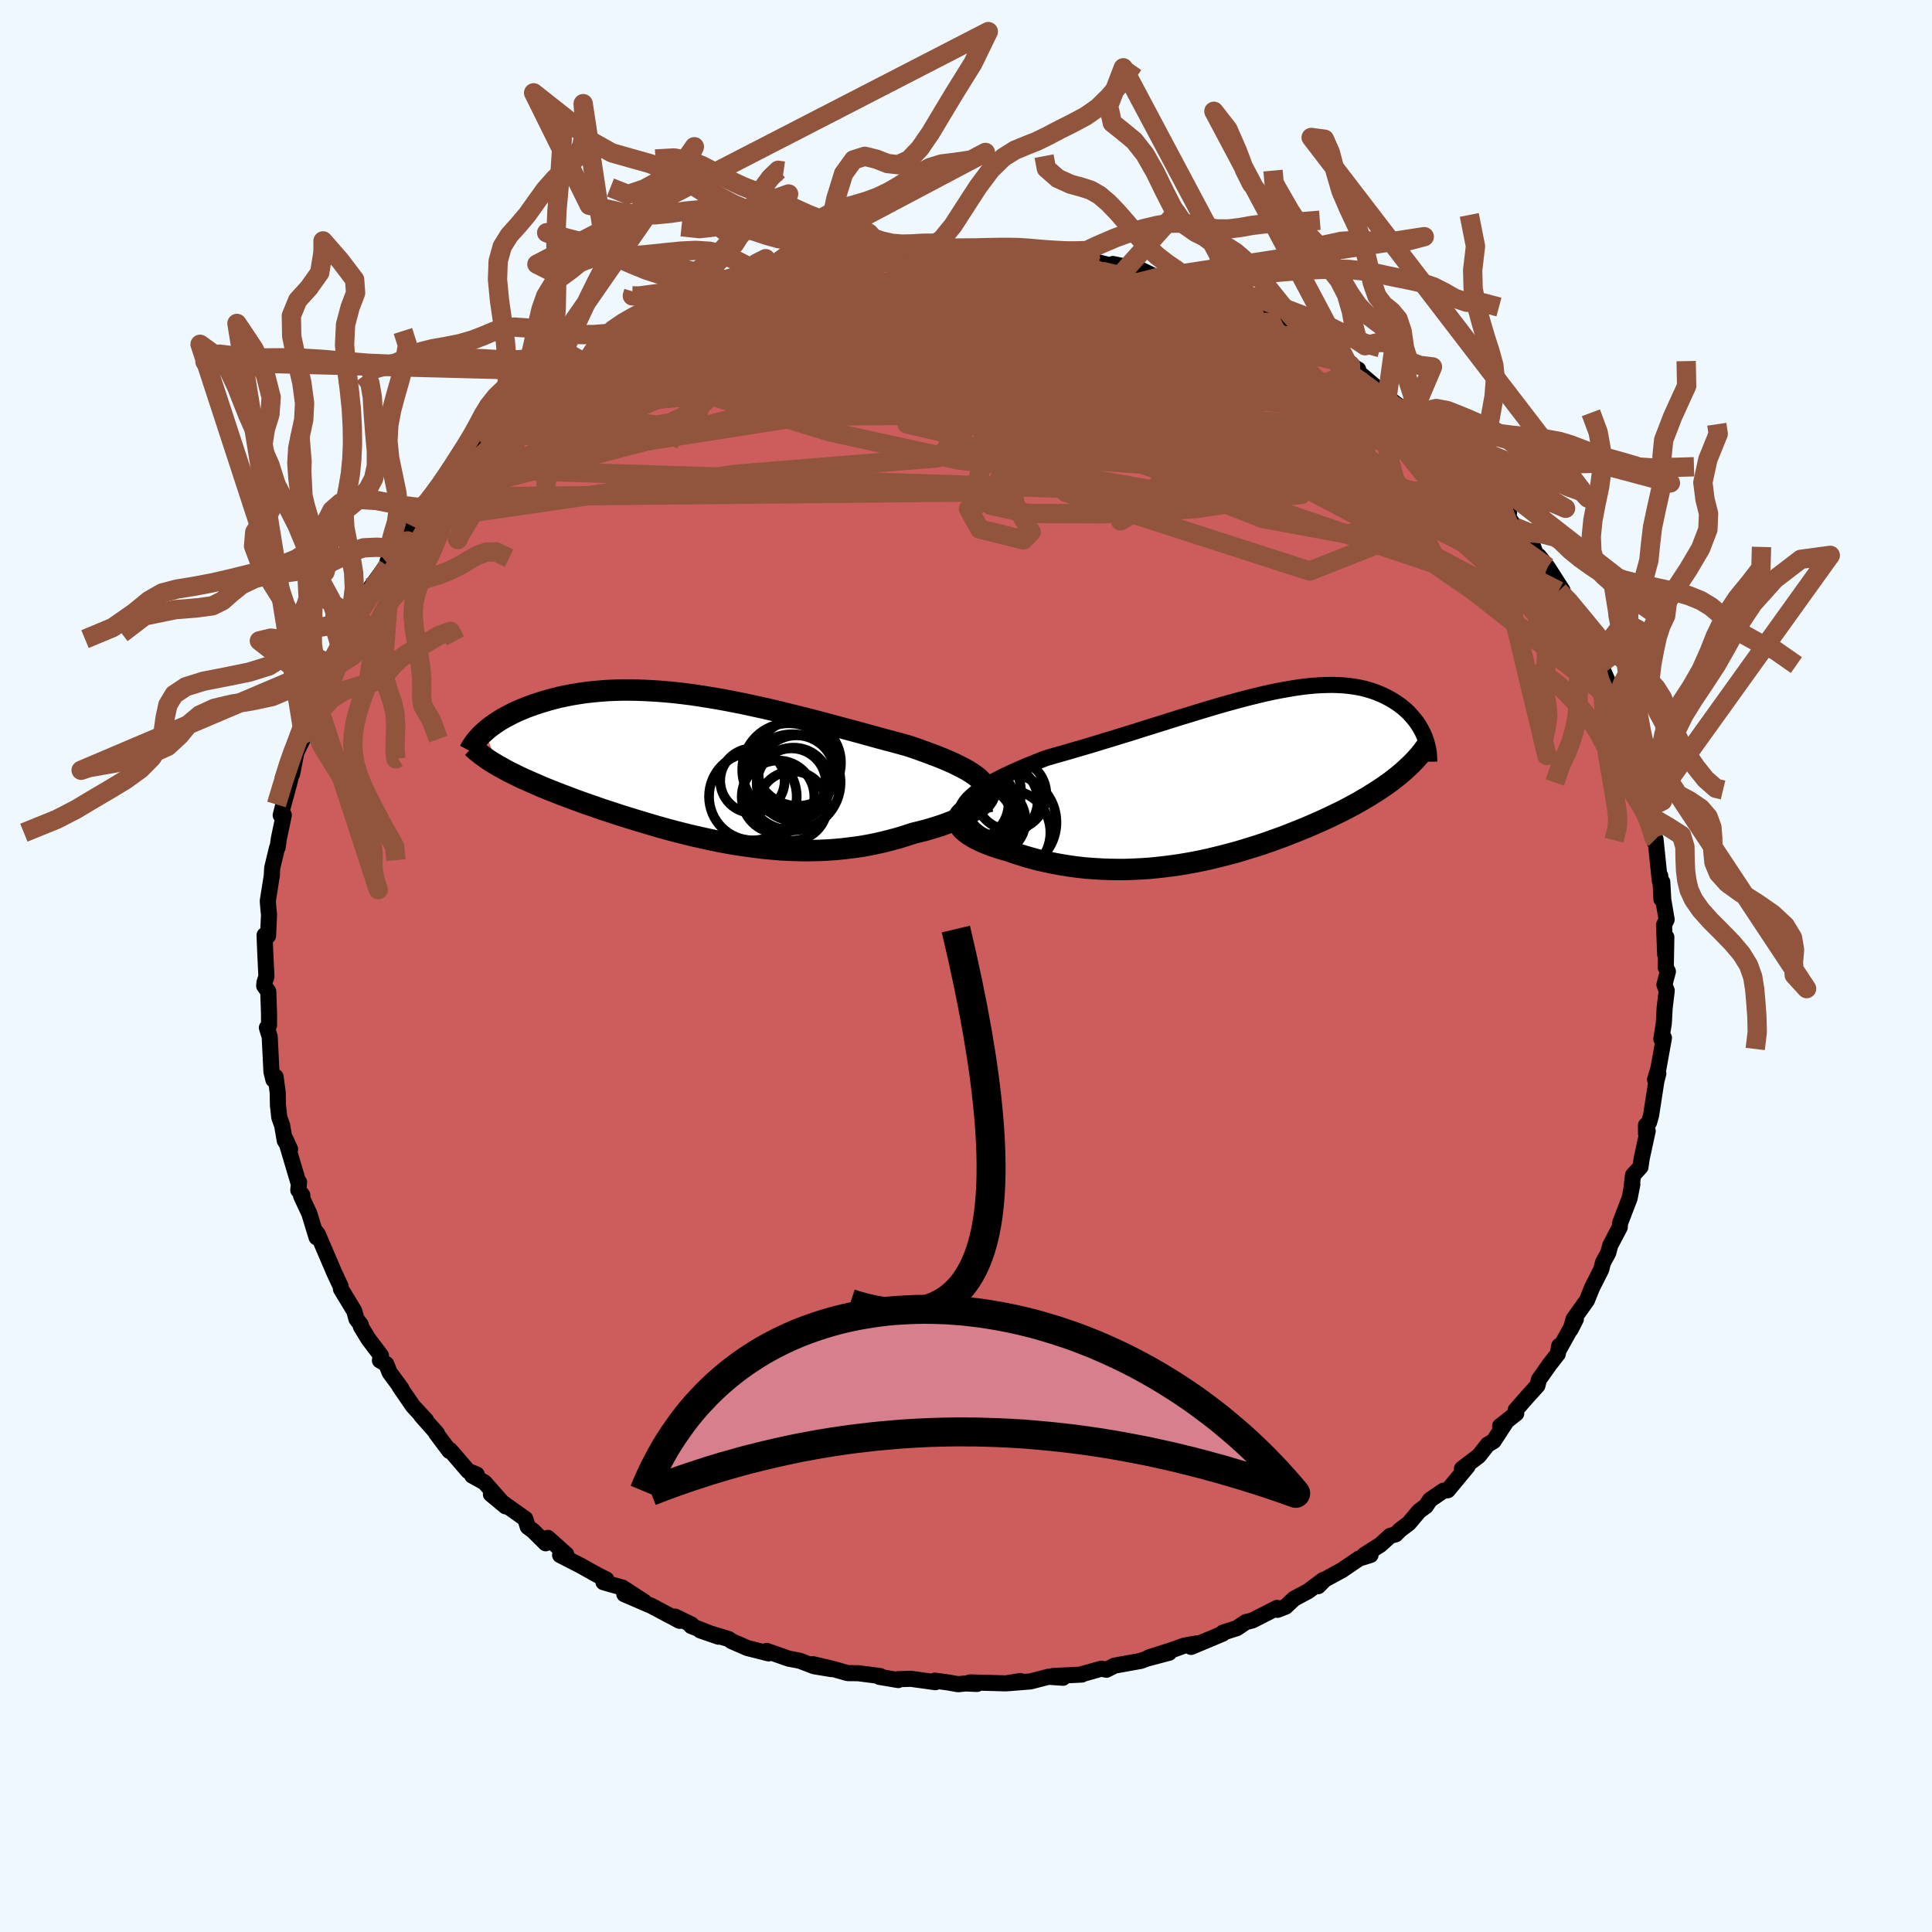
  <svg viewBox="-100 -100 200 200" xmlns="http://www.w3.org/2000/svg" width="500" height="500" id="face-svg">
    <defs>
      <clipPath id="leftEyeClipPath">
        <polyline points="28.4,1.16 28.13,0.92 27.81,0.68 27.46,0.45 27.07,0.21 26.65,-0.02 26.19,-0.25 25.71,-0.49 25.19,-0.72 24.65,-0.95 24.09,-1.18 23.5,-1.4 22.89,-1.63 22.26,-1.86 21.61,-2.09 20.94,-2.31 20.15,-2.53 19.34,-2.75 18.5,-2.97 17.66,-3.2 16.79,-3.44 15.92,-3.68 15.03,-3.92 14.13,-4.16 13.23,-4.4 12.31,-4.65 11.39,-4.89 10.47,-5.13 9.54,-5.36 8.61,-5.59 7.69,-5.82 6.76,-6.04 5.83,-6.25 4.91,-6.45 3.99,-6.65 3.08,-6.83 2.17,-7.01 1.27,-7.17 0.38,-7.32 -0.5,-7.46 -1.37,-7.59 -2.23,-7.7 -3.08,-7.8 -3.91,-7.88 -4.74,-7.95 -5.54,-8 -6.34,-8.04 -7.12,-8.07 -7.88,-8.08 -8.62,-8.08 -9.35,-8.06 -10.06,-8.03 -10.76,-7.98 -11.44,-7.92 -12.1,-7.85 -12.74,-7.77 -13.36,-7.67 -13.96,-7.57 -14.55,-7.45 -15.11,-7.33 -15.66,-7.19 -16.19,-7.05 -16.7,-6.9 -17.19,-6.75 -17.67,-6.59 -18.12,-6.43 -18.56,-6.27 -18.99,-6.09 -19.39,-5.92 -19.79,-5.74 -20.16,-5.55 -20.52,-5.36 -20.87,-5.17 -21.2,-4.98 -21.51,-4.78 -21.81,-4.58 -22.09,-4.38 -22.36,-4.18 -22.61,-3.97 -22.84,-3.77 -21.44,-0.23 -21.09,-0.04 -20.74,0.16 -20.37,0.36 -19.98,0.55 -19.58,0.75 -19.17,0.95 -18.74,1.15 -18.3,1.34 -17.85,1.54 -17.39,1.74 -16.91,1.95 -16.42,2.15 -15.92,2.35 -15.41,2.55 -14.88,2.76 -14.34,2.96 -13.79,3.17 -13.22,3.38 -12.64,3.59 -12.04,3.8 -11.43,4.01 -10.81,4.23 -10.17,4.44 -9.52,4.65 -8.86,4.87 -8.19,5.08 -7.51,5.29 -6.82,5.5 -6.12,5.71 -5.41,5.92 -4.69,6.13 -3.96,6.33 -3.22,6.53 -2.47,6.72 -1.72,6.91 -0.95,7.09 -0.19,7.26 0.59,7.43 1.37,7.59 2.16,7.74 2.95,7.88 3.75,8 4.55,8.12 5.36,8.22 6.17,8.32 6.98,8.39 7.8,8.46 8.61,8.5 9.44,8.53 10.26,8.55 11.08,8.54 11.9,8.52 12.72,8.48 13.55,8.42 14.37,8.34 15.18,8.24 16,8.13 16.81,7.99 17.61,7.83 18.41,7.65 19.2,7.45 19.98,7.24 20.76,7 21.52,6.75 22.13,6.6 22.73,6.45 23.31,6.28 23.88,6.11 24.43,5.93 24.96,5.74 25.46,5.55 25.95,5.35 26.41,5.15 26.85,4.94 27.25,4.73 27.63,4.51 27.98,4.3 28.29,4.08 28.57,3.86" />
      </clipPath>
      <clipPath id="rightEyeClipPath">
        <polyline points="-28.14,2.72 -27.88,2.4 -27.55,2.08 -27.18,1.76 -26.76,1.44 -26.3,1.13 -25.79,0.83 -25.25,0.52 -24.67,0.22 -24.05,-0.09 -23.41,-0.39 -22.74,-0.69 -22.05,-0.99 -21.34,-1.28 -20.6,-1.58 -19.85,-1.87 -18.88,-2.15 -17.89,-2.43 -16.9,-2.72 -15.9,-3.01 -14.89,-3.31 -13.88,-3.62 -12.86,-3.93 -11.85,-4.24 -10.84,-4.55 -9.84,-4.87 -8.84,-5.18 -7.85,-5.49 -6.87,-5.8 -5.91,-6.1 -4.95,-6.39 -4.01,-6.68 -3.08,-6.96 -2.17,-7.23 -1.27,-7.49 -0.4,-7.73 0.46,-7.96 1.31,-8.18 2.13,-8.38 2.93,-8.57 3.71,-8.74 4.48,-8.89 5.22,-9.02 5.94,-9.14 6.64,-9.24 7.32,-9.32 7.97,-9.38 8.61,-9.42 9.22,-9.44 9.82,-9.45 10.39,-9.43 10.94,-9.4 11.47,-9.35 11.98,-9.28 12.48,-9.2 12.95,-9.1 13.4,-8.98 13.83,-8.85 14.25,-8.71 14.64,-8.55 15.02,-8.39 15.38,-8.21 15.72,-8.03 16.05,-7.84 16.36,-7.64 16.66,-7.44 16.94,-7.23 17.21,-7.01 17.46,-6.79 17.7,-6.56 17.92,-6.32 18.13,-6.08 18.33,-5.84 18.52,-5.59 18.69,-5.34 18.85,-5.08 18.99,-4.83 19.13,-4.57 19.25,-4.31 19.36,-4.05 17.15,-0.5 16.84,-0.23 16.52,0.03 16.18,0.3 15.84,0.56 15.48,0.82 15.11,1.08 14.72,1.34 14.33,1.6 13.92,1.85 13.51,2.11 13.08,2.36 12.64,2.62 12.19,2.87 11.73,3.12 11.26,3.37 10.78,3.62 10.28,3.86 9.77,4.11 9.24,4.36 8.7,4.61 8.15,4.85 7.59,5.1 7.02,5.34 6.43,5.58 5.83,5.82 5.22,6.06 4.6,6.3 3.96,6.53 3.32,6.76 2.66,6.99 1.99,7.21 1.31,7.42 0.63,7.63 -0.07,7.84 -0.78,8.03 -1.5,8.22 -2.23,8.4 -2.97,8.58 -3.71,8.74 -4.47,8.89 -5.23,9.03 -6,9.16 -6.78,9.27 -7.57,9.37 -8.37,9.46 -9.17,9.54 -9.97,9.59 -10.78,9.63 -11.6,9.66 -12.42,9.66 -13.24,9.65 -14.07,9.62 -14.89,9.57 -15.72,9.51 -16.55,9.42 -17.37,9.31 -18.19,9.18 -19.01,9.03 -19.82,8.86 -20.63,8.68 -21.42,8.47 -22.2,8.24 -22.97,8 -23.73,7.73 -24.29,7.58 -24.84,7.41 -25.36,7.23 -25.86,7.05 -26.32,6.86 -26.76,6.66 -27.17,6.46 -27.54,6.24 -27.88,6.03 -28.17,5.8 -28.43,5.58 -28.64,5.35 -28.79,5.12 -28.9,4.89 -28.95,4.65" />
      </clipPath>
      <filter id="fuzzy">
        <feTurbulence id="turbulence" baseFrequency="0.05" numOctaves="3" type="noise" result="noise" />
        <feDisplacementMap in="SourceGraphic" in2="noise" scale="2" />
      </filter>
      <linearGradient id="rainbowGradient" x1="0%" y1="0%" x2="100%" y2="0%">
        <stop offset="0%" style="stop-color: rgb(220, 208, 186); stop-opacity: 1" />
        <stop offset="50%" style="stop-color: rgb(255, 165, 0); stop-opacity: 1" />
        <stop offset="100%" style="stop-color: rgb(0, 191, 255); stop-opacity: 1" />
      </linearGradient>
    </defs>
    <rect x="-100" y="-100" width="100%" height="100%" fill="rgb(240, 248, 255)" />
    <polyline id="faceContour" points="72.44,0.15 72.66,0.57 72.3,1.94 72.54,2.55 72.32,4.38 72.24,5.91 71.98,7.56 72.25,7.44 71.68,10.6 71.33,11.75 71.67,11.13 71.47,11.9 70.92,15.46 70.71,16.19 70.39,16.49 70.4,17.38 70.57,17.07 69.95,19.91 69.82,20.81 69.05,21.65 68.87,23.17 68.98,22.59 68.7,24.03 67.73,26.56 67.66,27.07 67.68,27.04 66.69,28.92 66.48,29.71 65.94,30.69 65.76,31.41 64.81,33.29 64.28,34.61 62.89,36.56 62.59,37.62 63.13,36.56 61.36,39.75 61.41,39.32 61.26,40.16 60.38,41.29 59.31,42.81 59.15,43.44 58.25,44.43 56.9,45.97 56.96,46.32 55.29,47.63 55.91,47.2 54.62,49.18 54,49.55 53.08,50.72 51.34,52.04 51.92,51.8 49.87,54.27 49.44,54.31 48.03,55.27 47.61,55.91 46.91,56.42 45.85,57.68 44.93,58.38 44.47,58.84 43.91,58.99 42.9,59.91 41.23,60.97 41.88,60.97 40.69,61.34 38.93,62.54 37.13,63.52 36.46,64.2 36.99,63.55 35.43,64.71 33.96,65.5 33.09,66.32 32.25,66.65 32.2,66.45 29.62,67.76 28.98,67.91 28.03,68.55 26.61,69 26.59,69.11 23.3,70.49 23.96,70.11 22.6,70.35 21.42,70.78 18.94,71.57 21.03,71.09 18.77,71.69 18.07,71.94 15.36,72.43 14.54,72.85 14.01,72.74 11.88,73.34 11.99,73.35 8.99,73.5 10.04,73.68 8.53,73.58 6.67,74.06 4.42,74.24 5.62,74.02 4.14,74.26 0.41,74.16 1.14,74.32 -0.03,74.27 -0.82,74.35 -1.83,74.17 -3.23,73.98 -3.17,74.14 -5.7,73.79 -7.1,73.83 -7.01,73.92 -8.96,73.59 -8.9,73.5 -11.16,73.21 -12.25,73.2 -13.83,72.75 -15.87,72.27 -13.9,72.79 -15.72,72.49 -17.21,71.92 -18.36,71.7 -20.64,70.9 -20.43,71.16 -22.64,70.6 -24.27,69.89 -24.57,69.67 -27.51,68.78 -25.62,69.43 -28.45,68.32 -28.41,68.18 -30.12,67.35 -29.64,67.79 -31.19,66.97 -32.52,66.26 -35.37,65.03 -33.33,65.8 -35.56,64.35 -37.53,63.79 -37.24,63.5 -38.22,63.01 -39.86,62.09 -42.02,60.98 -41.38,60.91 -43.29,59.2 -43.51,59.76 -44.82,58.46 -45.37,58.05 -45.62,57.23 -47.54,55.87 -49.18,54.68 -47.66,55.94 -49.84,53.46 -51.12,52.75 -50.65,52.64 -51.54,52.28 -53.41,50.11 -53.48,50.2 -54.85,48.37 -54.76,48.39 -56.41,46.53 -55.88,47.04 -57.25,45.56 -58.63,43.55 -58.46,43.72 -59.67,42.08 -60.01,41.21 -60.67,40.83 -60.56,40.33 -61.87,38.6 -62.65,37.31 -62.65,37.14 -63.1,36.54 -63.33,35.71 -64.7,33.45 -64.74,33.15 -65.49,31.55 -65.51,31.48 -67.1,27.77 -67.3,27.51 -67.23,28.09 -67.98,25.63 -68.83,23.8 -68.7,23.73 -69.12,23.2 -69.04,22.38 -69.14,22.32 -70.44,17.94 -69.97,18.97 -70.52,18.08 -70.79,16.51 -71.09,15.67 -71.23,14.39 -71.25,13.11 -71.47,11.47 -71.7,11.77 -71.9,10.95 -72.08,7.32 -72.37,6.39 -72.15,6.14 -72.15,4.95 -72.23,2.63 -72.65,2.06 -72.62,1.69 -72.42,1.09 -72.54,-1.39 -72.61,-3.19 -72.25,-3.13 -72.15,-5.34 -72.2,-5.75 -72.28,-6.73 -71.84,-9.49 -71.87,-9.33 -71.82,-10.16 -71.32,-12.24 -71.26,-12.28 -71.13,-13.21 -70.62,-15.62 -70.94,-15.61 -70.7,-16.56 -70.02,-19.06 -69.8,-20.01 -69.76,-19.88 -69.32,-22.12 -68.3,-24.21 -68.39,-25.06 -68.59,-23.99 -68.25,-25.32 -67.52,-26.6 -66.93,-28.79 -65.83,-31.18 -65.44,-31.6 -65.78,-31.23 -65.87,-30.58 -64.72,-32.94 -63.71,-35.01 -63.51,-36.09 -63.41,-36.65 -63.43,-35.95 -61.96,-38.27 -59.87,-41.42 -61.6,-39.23 -59.25,-42.46 -59.24,-42.79 -59.88,-41.9 -57.81,-44.01 -57.41,-45.58 -56.11,-47.08 -56.8,-46.11 -54.98,-48.61 -55.06,-48.53 -54.7,-48.84 -51.65,-51.8 -52.41,-51.31 -52.47,-51.49 -49.29,-54.37 -48.89,-54.82 -48.72,-54.94 -48.75,-54.95 -47.11,-56.49 -45.86,-57.79 -45.18,-58.13 -43.45,-59.47 -43.83,-59.24 -43.22,-59.35 -41.73,-60.84 -42.29,-60.26 -40.09,-61.54 -39.21,-62.28 -38.68,-63.26 -37.87,-63.11 -36.58,-63.97 -36.7,-63.94 -32.59,-66.12 -33.62,-65.76 -32.66,-65.95 -30.79,-67.27 -30.61,-67.03 -29.91,-67.37 -27.93,-68.43 -26.6,-69.1 -24.78,-69.7 -23.53,-70.08 -23.3,-70.27 -22.42,-70.35 -20.94,-71 -20.22,-71.39 -18.68,-71.72 -18.3,-71.91 -16.62,-72.33 -16.57,-72.24 -14.03,-72.83 -14.27,-72.61 -11,-73.34 -12.4,-73.1 -9.62,-73.46 -8.14,-73.69 -7.02,-73.84 -7.48,-73.8 -5.87,-73.77 -5.35,-74.1 -2.11,-73.96 -2.41,-74.21 -3.17,-73.91 1.45,-74.06 1.77,-74.19 2.14,-74.13 4.19,-73.91 5.31,-73.93 6.28,-74.03 7.11,-73.83 6.62,-74 8.71,-73.58 10.36,-73.32 12.81,-73.14 10.87,-73.23 12.58,-72.88 13.53,-72.88 15.97,-72.28 15.21,-72.67 18.11,-72.07 19.91,-71.21 19.89,-71.28 20.57,-70.92 22.06,-70.75 24.51,-69.67 24.33,-69.8 25.58,-69.29 26.64,-69.04 26.47,-69.24 28.37,-68.1 29.84,-67.47 29.43,-67.68 31.62,-66.65 32.81,-65.94 32.43,-66.2 34.54,-65.56 37.09,-63.71 37.51,-63.5 39.14,-62.29 38.1,-63.09 40.6,-61.75 39.8,-61.83 40.98,-61.16 43.6,-58.93 42.26,-59.83 44.27,-58.38 44.78,-57.98 46.22,-57.14 47.64,-55.48 48.05,-55.61 48.92,-54.87 49.46,-54.42 51.04,-52.52 50.38,-53.52 51.26,-52.17 53.4,-49.9 53.92,-50.12 55.29,-48.26 56.22,-46.92 54.71,-48.43 55.82,-46.89 56.87,-45.42 58.11,-44.35 58.49,-44.01 59.01,-42.58 59.31,-42.43 60.21,-41.29 61.76,-38.87 61.36,-38.82 62.55,-37.55 63,-36.79 63.87,-35.25 64.18,-33.98 64.49,-33.97 65.67,-31.2 64.69,-32.93 65.71,-31.3 65.79,-30.95 67.21,-27.74 67.09,-27.83 67.53,-27.1 68.23,-24.73 68.31,-23.79 68.26,-24.42 69.15,-21.55 69.42,-21.63 70.14,-18.67 70.13,-17.84 70.82,-16.09 70.77,-16.45 71,-15.39 71.19,-13.82 71.33,-12.77 71.38,-13.13 71.82,-8.83 71.87,-9.33 71.99,-6.92 72.08,-8.69 72.18,-6.86 72.53,-4.81 72.26,-4.25 72.38,-1.17 72.5,-2.98 72.44,0.15 72.66,0.57" fill="rgb(205, 92, 92)" stroke="black" stroke-width="1.667" stroke-linejoin="round" filter="url(#fuzzy)" />
    <g transform="translate(28.13 -19.65)">
      <polyline id="rightCountour" points="-28.14,2.72 -27.88,2.4 -27.55,2.08 -27.18,1.76 -26.76,1.44 -26.3,1.13 -25.79,0.83 -25.25,0.52 -24.67,0.22 -24.05,-0.09 -23.41,-0.39 -22.74,-0.69 -22.05,-0.99 -21.34,-1.28 -20.6,-1.58 -19.85,-1.87 -18.88,-2.15 -17.89,-2.43 -16.9,-2.72 -15.9,-3.01 -14.89,-3.31 -13.88,-3.62 -12.86,-3.93 -11.85,-4.24 -10.84,-4.55 -9.84,-4.87 -8.84,-5.18 -7.85,-5.49 -6.87,-5.8 -5.91,-6.1 -4.95,-6.39 -4.01,-6.68 -3.08,-6.96 -2.17,-7.23 -1.27,-7.49 -0.4,-7.73 0.46,-7.96 1.31,-8.18 2.13,-8.38 2.93,-8.57 3.71,-8.74 4.48,-8.89 5.22,-9.02 5.94,-9.14 6.64,-9.24 7.32,-9.32 7.97,-9.38 8.61,-9.42 9.22,-9.44 9.82,-9.45 10.39,-9.43 10.94,-9.4 11.47,-9.35 11.98,-9.28 12.48,-9.2 12.95,-9.1 13.4,-8.98 13.83,-8.85 14.25,-8.71 14.64,-8.55 15.02,-8.39 15.38,-8.21 15.72,-8.03 16.05,-7.84 16.36,-7.64 16.66,-7.44 16.94,-7.23 17.21,-7.01 17.46,-6.79 17.7,-6.56 17.92,-6.32 18.13,-6.08 18.33,-5.84 18.52,-5.59 18.69,-5.34 18.85,-5.08 18.99,-4.83 19.13,-4.57 19.25,-4.31 19.36,-4.05 17.15,-0.5 16.84,-0.23 16.52,0.03 16.18,0.3 15.84,0.56 15.48,0.82 15.11,1.08 14.72,1.34 14.33,1.6 13.92,1.85 13.51,2.11 13.08,2.36 12.64,2.62 12.19,2.87 11.73,3.12 11.26,3.37 10.78,3.62 10.28,3.86 9.77,4.11 9.24,4.36 8.7,4.61 8.15,4.85 7.59,5.1 7.02,5.34 6.43,5.58 5.83,5.82 5.22,6.06 4.6,6.3 3.96,6.53 3.32,6.76 2.66,6.99 1.99,7.21 1.31,7.42 0.63,7.63 -0.07,7.84 -0.78,8.03 -1.5,8.22 -2.23,8.4 -2.97,8.58 -3.71,8.74 -4.47,8.89 -5.23,9.03 -6,9.16 -6.78,9.27 -7.57,9.37 -8.37,9.46 -9.17,9.54 -9.97,9.59 -10.78,9.63 -11.6,9.66 -12.42,9.66 -13.24,9.65 -14.07,9.62 -14.89,9.57 -15.72,9.51 -16.55,9.42 -17.37,9.31 -18.19,9.18 -19.01,9.03 -19.82,8.86 -20.63,8.68 -21.42,8.47 -22.2,8.24 -22.97,8 -23.73,7.73 -24.29,7.58 -24.84,7.41 -25.36,7.23 -25.86,7.05 -26.32,6.86 -26.76,6.66 -27.17,6.46 -27.54,6.24 -27.88,6.03 -28.17,5.8 -28.43,5.58 -28.64,5.35 -28.79,5.12 -28.9,4.89 -28.95,4.65" fill="white" stroke="white" stroke-width="0" stroke-linejoin="round" filter="url(#fuzzy)" />
    </g>
    <g transform="translate(-26.98 -20.49)">
      <polyline id="leftCountour" points="28.4,1.16 28.13,0.92 27.81,0.68 27.46,0.45 27.07,0.21 26.65,-0.02 26.19,-0.25 25.71,-0.49 25.19,-0.72 24.65,-0.95 24.09,-1.18 23.5,-1.4 22.89,-1.63 22.26,-1.86 21.61,-2.09 20.94,-2.31 20.15,-2.53 19.34,-2.75 18.5,-2.97 17.66,-3.2 16.79,-3.44 15.92,-3.68 15.03,-3.92 14.13,-4.16 13.23,-4.4 12.31,-4.65 11.39,-4.89 10.47,-5.13 9.54,-5.36 8.61,-5.59 7.69,-5.82 6.76,-6.04 5.83,-6.25 4.91,-6.45 3.99,-6.65 3.08,-6.83 2.17,-7.01 1.27,-7.17 0.38,-7.32 -0.5,-7.46 -1.37,-7.59 -2.23,-7.7 -3.08,-7.8 -3.91,-7.88 -4.74,-7.95 -5.54,-8 -6.34,-8.04 -7.12,-8.07 -7.88,-8.08 -8.62,-8.08 -9.35,-8.06 -10.06,-8.03 -10.76,-7.98 -11.44,-7.92 -12.1,-7.85 -12.74,-7.77 -13.36,-7.67 -13.96,-7.57 -14.55,-7.45 -15.11,-7.33 -15.66,-7.19 -16.19,-7.05 -16.7,-6.9 -17.19,-6.75 -17.67,-6.59 -18.12,-6.43 -18.56,-6.27 -18.99,-6.09 -19.39,-5.92 -19.79,-5.74 -20.16,-5.55 -20.52,-5.36 -20.87,-5.17 -21.2,-4.98 -21.51,-4.78 -21.81,-4.58 -22.09,-4.38 -22.36,-4.18 -22.61,-3.97 -22.84,-3.77 -21.44,-0.23 -21.09,-0.04 -20.74,0.16 -20.37,0.36 -19.98,0.55 -19.58,0.75 -19.17,0.95 -18.74,1.15 -18.3,1.34 -17.85,1.54 -17.39,1.74 -16.91,1.95 -16.42,2.15 -15.92,2.35 -15.41,2.55 -14.88,2.76 -14.34,2.96 -13.79,3.17 -13.22,3.38 -12.64,3.59 -12.04,3.8 -11.43,4.01 -10.81,4.23 -10.17,4.44 -9.52,4.65 -8.86,4.87 -8.19,5.08 -7.51,5.29 -6.82,5.5 -6.12,5.71 -5.41,5.92 -4.69,6.13 -3.96,6.33 -3.22,6.53 -2.47,6.72 -1.72,6.91 -0.95,7.09 -0.19,7.26 0.59,7.43 1.37,7.59 2.16,7.74 2.95,7.88 3.75,8 4.55,8.12 5.36,8.22 6.17,8.32 6.98,8.39 7.8,8.46 8.61,8.5 9.44,8.53 10.26,8.55 11.08,8.54 11.9,8.52 12.72,8.48 13.55,8.42 14.37,8.34 15.18,8.24 16,8.13 16.81,7.99 17.61,7.83 18.41,7.65 19.2,7.45 19.98,7.24 20.76,7 21.52,6.75 22.13,6.6 22.73,6.45 23.31,6.28 23.88,6.11 24.43,5.93 24.96,5.74 25.46,5.55 25.95,5.35 26.41,5.15 26.85,4.94 27.25,4.73 27.63,4.51 27.98,4.3 28.29,4.08 28.57,3.86" fill="white" stroke="white" stroke-width="0" stroke-linejoin="round" filter="url(#fuzzy)" />
    </g>
    <g transform="translate(28.13 -19.65)">
      <polyline id="rightUpper" points="-26.96,6.41 -27.46,5.99 -27.86,5.59 -28.17,5.2 -28.39,4.82 -28.53,4.45 -28.6,4.09 -28.58,3.74 -28.5,3.39 -28.35,3.05 -28.14,2.72 -27.88,2.4 -27.55,2.08 -27.18,1.76 -26.76,1.44 -26.3,1.13 -25.79,0.83 -25.25,0.52 -24.67,0.22 -24.05,-0.09 -23.41,-0.39 -22.74,-0.69 -22.05,-0.99 -21.34,-1.28 -20.6,-1.58 -19.85,-1.87 -18.88,-2.15 -17.89,-2.43 -16.9,-2.72 -15.9,-3.01 -14.89,-3.31 -13.88,-3.62 -12.86,-3.93 -11.85,-4.24 -10.84,-4.55 -9.84,-4.87 -8.84,-5.18 -7.85,-5.49 -6.87,-5.8 -5.91,-6.1 -4.95,-6.39 -4.01,-6.68 -3.08,-6.96 -2.17,-7.23 -1.27,-7.49 -0.4,-7.73 0.46,-7.96 1.31,-8.18 2.13,-8.38 2.93,-8.57 3.71,-8.74 4.48,-8.89 5.22,-9.02 5.94,-9.14 6.64,-9.24 7.32,-9.32 7.97,-9.38 8.61,-9.42 9.22,-9.44 9.82,-9.45 10.39,-9.43 10.94,-9.4 11.47,-9.35 11.98,-9.28 12.48,-9.2 12.95,-9.1 13.4,-8.98 13.83,-8.85 14.25,-8.71 14.64,-8.55 15.02,-8.39 15.38,-8.21 15.72,-8.03 16.05,-7.84 16.36,-7.64 16.66,-7.44 16.94,-7.23 17.21,-7.01 17.46,-6.79 17.7,-6.56 17.92,-6.32 18.13,-6.08 18.33,-5.84 18.52,-5.59 18.69,-5.34 18.85,-5.08 18.99,-4.83 19.13,-4.57 19.25,-4.31 19.36,-4.05 19.45,-3.79 19.54,-3.53 19.61,-3.27 19.67,-3.01 19.73,-2.76 19.77,-2.5 19.79,-2.25 19.81,-1.99 19.82,-1.74 19.82,-1.5" fill="none" stroke="black" stroke-width="1.667" stroke-linejoin="round" filter="url(#fuzzy)" />
      <polyline id="rightLower" points="-25.57,2.59 -26.29,2.76 -26.91,2.93 -27.44,3.12 -27.89,3.32 -28.25,3.53 -28.53,3.74 -28.74,3.97 -28.87,4.19 -28.94,4.42 -28.95,4.65 -28.9,4.89 -28.79,5.12 -28.64,5.35 -28.43,5.58 -28.17,5.8 -27.88,6.03 -27.54,6.24 -27.17,6.46 -26.76,6.66 -26.32,6.86 -25.86,7.05 -25.36,7.23 -24.84,7.41 -24.29,7.58 -23.73,7.73 -22.97,8 -22.2,8.24 -21.42,8.47 -20.63,8.68 -19.82,8.86 -19.01,9.03 -18.19,9.18 -17.37,9.31 -16.55,9.42 -15.72,9.51 -14.89,9.57 -14.07,9.62 -13.24,9.65 -12.42,9.66 -11.6,9.66 -10.78,9.63 -9.97,9.59 -9.17,9.54 -8.37,9.46 -7.57,9.37 -6.78,9.27 -6,9.16 -5.23,9.03 -4.47,8.89 -3.71,8.74 -2.97,8.58 -2.23,8.4 -1.5,8.22 -0.78,8.03 -0.07,7.84 0.63,7.63 1.31,7.42 1.99,7.21 2.66,6.99 3.32,6.76 3.96,6.53 4.6,6.3 5.22,6.06 5.83,5.82 6.43,5.58 7.02,5.34 7.59,5.1 8.15,4.85 8.7,4.61 9.24,4.36 9.77,4.11 10.28,3.86 10.78,3.62 11.26,3.37 11.73,3.12 12.19,2.87 12.64,2.62 13.08,2.36 13.51,2.11 13.92,1.85 14.33,1.6 14.72,1.34 15.11,1.08 15.48,0.82 15.84,0.56 16.18,0.3 16.52,0.03 16.84,-0.23 17.15,-0.5 17.45,-0.77 17.74,-1.04 18.02,-1.31 18.28,-1.58 18.54,-1.86 18.78,-2.13 19.01,-2.41 19.23,-2.69 19.43,-2.97 19.63,-3.25" fill="none" stroke="black" stroke-width="2.222" stroke-linejoin="round" filter="url(#fuzzy)" />
      <circle r="4.426" cx="-23.819" cy="5.832" stroke="black" fill="none" stroke-width="1.0" filter="url(#fuzzy)" clip-path="url(#rightEyeClipPath)" /><circle r="3.772" cx="-24.474" cy="2.522" stroke="black" fill="none" stroke-width="1.0" filter="url(#fuzzy)" clip-path="url(#rightEyeClipPath)" /><circle r="3.55" cx="-26.644" cy="2.627" stroke="black" fill="none" stroke-width="1.0" filter="url(#fuzzy)" clip-path="url(#rightEyeClipPath)" /><circle r="3.04" cx="-26.439" cy="4.332" stroke="black" fill="none" stroke-width="1.0" filter="url(#fuzzy)" clip-path="url(#rightEyeClipPath)" /><circle r="4.326" cx="-26.839" cy="3.992" stroke="black" fill="none" stroke-width="1.0" filter="url(#fuzzy)" clip-path="url(#rightEyeClipPath)" /><circle r="4.956" cx="-27.389" cy="1.677" stroke="black" fill="none" stroke-width="1.0" filter="url(#fuzzy)" clip-path="url(#rightEyeClipPath)" /><circle r="4.996" cx="-23.764" cy="4.782" stroke="black" fill="none" stroke-width="1.0" filter="url(#fuzzy)" clip-path="url(#rightEyeClipPath)" /><circle r="3.684" cx="-23.494" cy="1.887" stroke="black" fill="none" stroke-width="1.0" filter="url(#fuzzy)" clip-path="url(#rightEyeClipPath)" /><circle r="3.54" cx="-25.504" cy="4.592" stroke="black" fill="none" stroke-width="1.0" filter="url(#fuzzy)" clip-path="url(#rightEyeClipPath)" /><circle r="3.846" cx="-27.569" cy="2.802" stroke="black" fill="none" stroke-width="1.0" filter="url(#fuzzy)" clip-path="url(#rightEyeClipPath)" />
      </g>
    <g transform="translate(-26.98 -20.49)">
      <polyline id="leftUpper" points="28.48,3.82 28.72,3.53 28.91,3.24 29.03,2.96 29.1,2.69 29.11,2.42 29.06,2.16 28.97,1.91 28.83,1.66 28.64,1.41 28.4,1.16 28.13,0.92 27.81,0.68 27.46,0.45 27.07,0.21 26.65,-0.02 26.19,-0.25 25.71,-0.49 25.19,-0.72 24.65,-0.95 24.09,-1.18 23.5,-1.4 22.89,-1.63 22.26,-1.86 21.61,-2.09 20.94,-2.31 20.15,-2.53 19.34,-2.75 18.5,-2.97 17.66,-3.2 16.79,-3.44 15.92,-3.68 15.03,-3.92 14.13,-4.16 13.23,-4.4 12.31,-4.65 11.39,-4.89 10.47,-5.13 9.54,-5.36 8.61,-5.59 7.69,-5.82 6.76,-6.04 5.83,-6.25 4.91,-6.45 3.99,-6.65 3.08,-6.83 2.17,-7.01 1.27,-7.17 0.38,-7.32 -0.5,-7.46 -1.37,-7.59 -2.23,-7.7 -3.08,-7.8 -3.91,-7.88 -4.74,-7.95 -5.54,-8 -6.34,-8.04 -7.12,-8.07 -7.88,-8.08 -8.62,-8.08 -9.35,-8.06 -10.06,-8.03 -10.76,-7.98 -11.44,-7.92 -12.1,-7.85 -12.74,-7.77 -13.36,-7.67 -13.96,-7.57 -14.55,-7.45 -15.11,-7.33 -15.66,-7.19 -16.19,-7.05 -16.7,-6.9 -17.19,-6.75 -17.67,-6.59 -18.12,-6.43 -18.56,-6.27 -18.99,-6.09 -19.39,-5.92 -19.79,-5.74 -20.16,-5.55 -20.52,-5.36 -20.87,-5.17 -21.2,-4.98 -21.51,-4.78 -21.81,-4.58 -22.09,-4.38 -22.36,-4.18 -22.61,-3.97 -22.84,-3.77 -23.06,-3.57 -23.27,-3.37 -23.46,-3.16 -23.64,-2.96 -23.8,-2.76 -23.95,-2.56 -24.08,-2.37 -24.21,-2.17 -24.31,-1.98 -24.41,-1.79" fill="none" stroke="black" stroke-width="2.222" stroke-linejoin="round" filter="url(#fuzzy)" />
      <polyline id="leftLower" points="28.79,1.99 29.02,2.13 29.18,2.28 29.28,2.45 29.33,2.63 29.32,2.82 29.26,3.02 29.15,3.22 29,3.43 28.8,3.65 28.57,3.86 28.29,4.08 27.98,4.3 27.63,4.51 27.25,4.73 26.85,4.94 26.41,5.15 25.95,5.35 25.46,5.55 24.96,5.74 24.43,5.93 23.88,6.11 23.31,6.28 22.73,6.45 22.13,6.6 21.52,6.75 20.76,7 19.98,7.24 19.2,7.45 18.41,7.65 17.61,7.83 16.81,7.99 16,8.13 15.18,8.24 14.37,8.34 13.55,8.42 12.72,8.48 11.9,8.52 11.08,8.54 10.26,8.55 9.44,8.53 8.61,8.5 7.8,8.46 6.98,8.39 6.17,8.32 5.36,8.22 4.55,8.12 3.75,8 2.95,7.88 2.16,7.74 1.37,7.59 0.59,7.43 -0.19,7.26 -0.95,7.09 -1.72,6.91 -2.47,6.72 -3.22,6.53 -3.96,6.33 -4.69,6.13 -5.41,5.92 -6.12,5.71 -6.82,5.5 -7.51,5.29 -8.19,5.08 -8.86,4.87 -9.52,4.65 -10.17,4.44 -10.81,4.23 -11.43,4.01 -12.04,3.8 -12.64,3.59 -13.22,3.38 -13.79,3.17 -14.34,2.96 -14.88,2.76 -15.41,2.55 -15.92,2.35 -16.42,2.15 -16.91,1.95 -17.39,1.74 -17.85,1.54 -18.3,1.34 -18.74,1.15 -19.17,0.95 -19.58,0.75 -19.98,0.55 -20.37,0.36 -20.74,0.16 -21.09,-0.04 -21.44,-0.23 -21.77,-0.43 -22.09,-0.62 -22.39,-0.81 -22.68,-1.01 -22.95,-1.2 -23.22,-1.4 -23.46,-1.59 -23.7,-1.78 -23.92,-1.98 -24.13,-2.17" fill="none" stroke="black" stroke-width="2.222" stroke-linejoin="round" filter="url(#fuzzy)" />
      <circle r="3.782" cx="9.122" cy="1.665" stroke="black" fill="none" stroke-width="1.0" filter="url(#fuzzy)" clip-path="url(#leftEyeClipPath)" /><circle r="4.47" cx="9.567" cy="-0.555" stroke="black" fill="none" stroke-width="1.0" filter="url(#fuzzy)" clip-path="url(#leftEyeClipPath)" /><circle r="3.934" cx="9.437" cy="0.545" stroke="black" fill="none" stroke-width="1.0" filter="url(#fuzzy)" clip-path="url(#leftEyeClipPath)" /><circle r="3.586" cx="9.027" cy="3.92" stroke="black" fill="none" stroke-width="1.0" filter="url(#fuzzy)" clip-path="url(#leftEyeClipPath)" /><circle r="3.584" cx="8.897" cy="1.545" stroke="black" fill="none" stroke-width="1.0" filter="url(#fuzzy)" clip-path="url(#leftEyeClipPath)" /><circle r="3.76" cx="7.522" cy="2.975" stroke="black" fill="none" stroke-width="1.0" filter="url(#fuzzy)" clip-path="url(#leftEyeClipPath)" /><circle r="3.336" cx="4.872" cy="1.305" stroke="black" fill="none" stroke-width="1.0" filter="url(#fuzzy)" clip-path="url(#leftEyeClipPath)" /><circle r="4.976" cx="9.017" cy="1.475" stroke="black" fill="none" stroke-width="1.0" filter="url(#fuzzy)" clip-path="url(#leftEyeClipPath)" /><circle r="4.538" cx="4.917" cy="2.945" stroke="black" fill="none" stroke-width="1.0" filter="url(#fuzzy)" clip-path="url(#leftEyeClipPath)" /><circle r="4.806" cx="8.622" cy="0.17" stroke="black" fill="none" stroke-width="1.0" filter="url(#fuzzy)" clip-path="url(#leftEyeClipPath)" />
    </g>
    <g id="hairs">
      <polyline points="-55.06,-48.53 0.85,-49.07 3.4,-57.98 -5.09,-63.24 -12.8,-64.56 -15.17,-64.35 -11.56,-64.25 -3.95,-64.52 4.7,-64.69 11.65,-64.43 14.99,-63.89 14.04,-63.51 9.58,-63.63 3.74,-64.26 -0.89,-65.11 -2.31,-65.84 -0.11,-66.3 4.35,-66.64 8.75,-67.2 11.06,-68.23 10.62,-69.55 8,-70.46 4.63,-70.14 6.35,-67.91 38.1,-63.09" fill="none" stroke="rgb(145, 85, 61)" stroke-width="2" stroke-linejoin="round" filter="url(#fuzzy)" /><polyline points="26.64,-69.04 -5.24,-59.85 -0.57,-60.41 3.41,-61.75 4.96,-62.69 6.76,-63.33 9.15,-63.92 11.31,-64.52 12.64,-64.92 13.06,-64.9 12.82,-64.44 12.19,-63.82 11.25,-63.37 9.88,-63.17 8.04,-63.01 5.8,-62.71 3.25,-62.46 0.3,-62.83 -3.3,-64.02 -7.42,-65.16 -11.1,-64.76 -10.47,-63.62 19.89,-71.28" fill="none" stroke="rgb(145, 85, 61)" stroke-width="2" stroke-linejoin="round" filter="url(#fuzzy)" /><polyline points="40.6,-61.75 39.32,-58.9 38.66,-55.28 33.05,-55.85 29.69,-56.61 31.01,-55.51 34.1,-53.03 34.94,-50.43 31.35,-48.49 23.67,-47.33 14.29,-46.81 6.42,-46.85 2.57,-47.69 3.09,-49.87 5.93,-54 8.3,-60.09 9.04,-66.64 11.68,-70.37 29.84,-67.47" fill="none" stroke="rgb(145, 85, 61)" stroke-width="2" stroke-linejoin="round" filter="url(#fuzzy)" /><polyline points="-24.78,-69.7 -26.91,-62.06 -4.9,-59.29 14.84,-56.24 25.1,-54.06 27.59,-53.17 24.99,-53.66 19.37,-55.61 12.86,-58.66 7.71,-61.84 5.39,-64.17 5.69,-65.22 6.69,-65.38 5.84,-65.49 1.88,-66.1 -3.55,-67.05 -5.88,-67.48 0.16,-66.28 16.85,-62.59 39.13,-56.63 49.46,-54.42" fill="none" stroke="rgb(145, 85, 61)" stroke-width="2" stroke-linejoin="round" filter="url(#fuzzy)" /><polyline points="44.27,-58.38 11.08,-67.53 -7.51,-68.6 -14.45,-67.11 -13.34,-65.8 -8.93,-64.8 -4.37,-63.33 -0.44,-61.24 3.12,-59.22 6.46,-58.01 9.49,-57.78 12.21,-58.12 14.55,-58.55 15.8,-58.97 14.5,-59.63 9.5,-60.73 1.76,-62.2 -4.88,-63.83 -5.78,-65.5 0.54,-66.63 12.65,-64.83 47.64,-55.48" fill="none" stroke="rgb(145, 85, 61)" stroke-width="2" stroke-linejoin="round" filter="url(#fuzzy)" /><polyline points="60.21,-41.29 17,-57.78 18.95,-57.68 29.15,-53.93 32.33,-52 26.53,-52.42 16.36,-54.12 7.84,-55.92 4.82,-56.99 7.89,-57 14.97,-56.2 22.87,-55.2 28.66,-54.55 30.85,-54.3 29.62,-53.89 26.18,-52.53 21.74,-49.92 17.4,-46.92 16,-46.08 22.05,-51.9 15.97,-72.28" fill="none" stroke="rgb(145, 85, 61)" stroke-width="2" stroke-linejoin="round" filter="url(#fuzzy)" /><polyline points="-48.72,-54.94 -38.8,-54.87 -15.03,-56.93 3.9,-57.08 14.23,-56.99 17.8,-57.9 17.94,-59.57 17.29,-61.07 16.7,-61.83 15.51,-62.1 12.9,-62.46 8.91,-63.23 4.31,-64.15 -0.17,-64.56 -4.19,-63.86 -7.2,-61.96 -7.88,-59.47 -4.76,-57.52 1.59,-57.25 7.44,-58.79 8.89,-60.66 4.4,-61.62 -29.91,-67.37" fill="none" stroke="rgb(145, 85, 61)" stroke-width="2" stroke-linejoin="round" filter="url(#fuzzy)" /><polyline points="64.49,-33.97 25.4,-54.6 8.85,-58.72 5.55,-58.97 6.6,-58.49 7.89,-57.45 8.28,-55.95 8.31,-54.51 8.79,-53.65 9.81,-53.52 10.78,-53.95 11.07,-54.67 10.54,-55.56 9.55,-56.68 8.53,-58.05 7.49,-59.43 6.31,-60.3 5.56,-60.12 6.94,-58.92 11.68,-57.76 16.46,-58.9 13.42,-65.08 15.21,-72.67" fill="none" stroke="rgb(145, 85, 61)" stroke-width="2" stroke-linejoin="round" filter="url(#fuzzy)" /><polyline points="-48.89,-54.82 -36.65,-62.21 -32.5,-61.66 -25.59,-58.79 -14.04,-55.28 -0.71,-52.37 9.77,-51.24 14.16,-52.36 12.68,-55.19 8.73,-58.58 6.59,-61.17 8.89,-61.8 15.32,-59.96 23.11,-56.24 28.73,-52.27 30.21,-50.06 28.4,-50.57 25.41,-53.07 19.06,-56.7 -0.44,-62.65 -32.59,-66.12" fill="none" stroke="rgb(145, 85, 61)" stroke-width="2" stroke-linejoin="round" filter="url(#fuzzy)" /><polyline points="12.58,-72.88 -11.4,-68.45 -10.91,-68.92 -5.13,-68.37 3.8,-66.81 13.85,-65.4 21.73,-64.76 25.5,-64.63 25.49,-64.22 22.93,-62.89 18.12,-60.93 10.06,-59.65 -1.64,-60.26 -14.09,-62.06 -20.26,-62.14 -8.55,-58.52 47.64,-55.48" fill="none" stroke="rgb(145, 85, 61)" stroke-width="2" stroke-linejoin="round" filter="url(#fuzzy)" /><polyline points="42.26,-59.83 -11.78,-57.82 -22.48,-59.95 -21.57,-62.84 -18.82,-65 -14.73,-66.32 -9.21,-66.99 -3.11,-66.9 3.07,-65.66 9.89,-62.95 18.15,-58.92 27.72,-54.33 37.24,-50.24 45.06,-47.38 50.3,-45.74 53.04,-44.82 53.24,-44.45 49.51,-45.62 38.93,-50.03 18.62,-57.74 -11.5,-63.34 -48.75,-54.95" fill="none" stroke="rgb(145, 85, 61)" stroke-width="2" stroke-linejoin="round" filter="url(#fuzzy)" /><polyline points="-23.53,-70.08 -2.3,-69.54 14.6,-67.46 19.69,-66.32 16.64,-65.21 11.98,-62.94 10.75,-59.48 14.2,-55.89 20.08,-53.49 24.85,-53.01 26.1,-54.34 23.71,-56.71 19.14,-59.19 13.88,-61.07 8.34,-62.15 2.29,-62.68 -3.66,-63.11 -6.86,-63.69 -3.73,-64.29 7.41,-64.26 24.24,-62.11 42.47,-55.47 58.49,-44.01" fill="none" stroke="rgb(145, 85, 61)" stroke-width="2" stroke-linejoin="round" filter="url(#fuzzy)" /><polyline points="-22.42,-70.35 21.72,-54.6 21.57,-52.19 14.84,-54.49 14.7,-56.21 18.28,-56.51 20.03,-56.49 17.72,-56.97 12.52,-57.87 7.07,-58.57 3.87,-58.53 4.4,-57.57 8.8,-55.91 15.79,-54.01 23.03,-52.48 27.8,-51.87 28.17,-52.52 24.21,-54.51 18.54,-57.52 15.01,-60.79 14.97,-63.35 12.72,-64.31 -4.87,-61.71 -54.98,-48.61" fill="none" stroke="rgb(145, 85, 61)" stroke-width="2" stroke-linejoin="round" filter="url(#fuzzy)" /><polyline points="37.51,-63.5 18.56,-66.01 9.38,-65.17 -0.19,-65.21 -5.51,-65.36 -4.96,-65.05 -0.67,-64.25 4.18,-63.33 7.37,-62.74 8.16,-62.74 6.83,-63.2 4.16,-63.75 1.15,-63.92 -1.23,-63.37 -2.34,-61.95 -1.9,-59.85 0,-57.78 3.1,-56.9 6.84,-58.24 10.04,-61.7 10.53,-65.71 7.81,-68.84 22.06,-70.75" fill="none" stroke="rgb(145, 85, 61)" stroke-width="2" stroke-linejoin="round" filter="url(#fuzzy)" /><polyline points="-5.35,-74.1 11.18,-65.4 -2.53,-64.39 -13.37,-65.12 -16.82,-66.2 -17.72,-66.48 -18.93,-65.47 -19.09,-63.61 -15.63,-61.68 -8.3,-60.36 0.56,-59.76 9.27,-59.25 19.86,-57.34 35.46,-52.84 52.09,-47.07 60.21,-41.29" fill="none" stroke="rgb(145, 85, 61)" stroke-width="2" stroke-linejoin="round" filter="url(#fuzzy)" /><polyline points="67.53,-27.1 52.5,-38.86 33.74,-51.75 22.18,-57.35 17.26,-58.57 15.86,-58.76 15.66,-59.03 15.71,-59.23 15.2,-59.24 12.75,-59.31 7.26,-59.58 -0.27,-59.58 -6.12,-58.45 -6.1,-56.11 -0.91,-54.91 3.19,-59.44 25.58,-69.29" fill="none" stroke="rgb(145, 85, 61)" stroke-width="2" stroke-linejoin="round" filter="url(#fuzzy)" /><polyline points="54.71,-48.43 35.57,-40.89 10.33,-49.03 0.23,-57.99 1.52,-63.32 7.92,-64.86 13.71,-63.97 15.23,-62.36 12.04,-61.36 6.61,-61.58 2.37,-62.91 1.4,-64.77 3.28,-66.51 5.76,-67.66 6.68,-67.95 5.71,-67.13 4.57,-64.87 4.63,-61.25 2.25,-57.88 -14.64,-57.24 -52.41,-51.31" fill="none" stroke="rgb(145, 85, 61)" stroke-width="2" stroke-linejoin="round" filter="url(#fuzzy)" /><polyline points="39.8,-61.83 32.16,-49.58 16.42,-52.31 16.79,-53.09 23.37,-51.73 26.21,-51.25 23.05,-52.9 16.65,-55.78 10.6,-58.18 6.9,-58.92 5.59,-57.93 5.51,-56.11 5.51,-54.61 5.44,-54.19 6.39,-54.82 9.98,-55.77 17.07,-55.94 26.92,-54.55 37.23,-51.64 45.05,-48.49 47.62,-47.49 42.94,-51.11 30.86,-59.79 15.58,-69.75 7.11,-73.83" fill="none" stroke="rgb(145, 85, 61)" stroke-width="2" stroke-linejoin="round" filter="url(#fuzzy)" /><polyline points="-9.62,-73.46 -25.05,-67.61 -20.42,-66.35 -6.35,-64.32 9.14,-61.09 20.57,-58.81 26.31,-58.7 27.99,-60.16 28.28,-61.84 28.78,-62.88 29.6,-63.25 30.06,-63.4 29.66,-63.65 28.31,-64.02 25.9,-64.33 21.84,-64.4 15.33,-64.18 6.4,-63.7 -2.82,-63.06 -7.46,-62.01 1.2,-59.13 50.38,-53.52" fill="none" stroke="rgb(145, 85, 61)" stroke-width="2" stroke-linejoin="round" filter="url(#fuzzy)" /><polyline points="10.36,-73.32 -4.79,-68.23 -0.58,-60.67 6.15,-57.53 7.83,-58.05 4.82,-59.67 -0.78,-61.2 -6.77,-62.52 -11.21,-63.73 -13.18,-64.76 -13.25,-65.43 -12.69,-65.65 -12.19,-65.42 -11.37,-64.77 -9.52,-63.57 -6.57,-61.68 -2.75,-59.61 2.25,-59.25 9.61,-62.18 38.1,-63.09" fill="none" stroke="rgb(145, 85, 61)" stroke-width="2" stroke-linejoin="round" filter="url(#fuzzy)" /><polyline points="-18.3,-71.91 25.78,-58.63 32.06,-58.38 22.07,-60.75 8.14,-62.48 -3.64,-63.08 -11.93,-63.03 -17.12,-62.76 -19.42,-62.18 -18.71,-61.1 -15.32,-59.65 -10.2,-58.25 -4.57,-56.97 -0.29,-55.15 -3.01,-52.6 -23.9,-50.9 -56.8,-46.11" fill="none" stroke="rgb(145, 85, 61)" stroke-width="2" stroke-linejoin="round" filter="url(#fuzzy)" /><polyline points="46.22,-57.14 5.12,-62.39 4.22,-60.4 14.47,-59.08 22.14,-59.4 24.22,-60.65 21.78,-62.35 17.28,-64.12 13.24,-65.48 11.24,-66.15 11.36,-66.25 12.34,-66.16 12.56,-66.27 11.04,-66.68 7.99,-67.21 4.6,-67.61 2.26,-67.72 1.83,-67.61 3.49,-67.54 7.15,-67.69 12.6,-68.1 18.14,-68.78 18.33,-70.47 8.71,-73.58" fill="none" stroke="rgb(145, 85, 61)" stroke-width="2" stroke-linejoin="round" filter="url(#fuzzy)" /><polyline points="53.92,-50.12 34.13,-58.1 6.03,-61.44 -16.92,-60.98 -30.14,-59.39 -32.98,-58.56 -26.52,-59.18 -13.83,-60.92 0.25,-63.02 10.66,-64.95 14.38,-66.57 12.03,-67.85 7.81,-68.57 7.03,-68.57 11.01,-68.55 11.37,-70.27 -5.87,-73.77" fill="none" stroke="rgb(145, 85, 61)" stroke-width="2" stroke-linejoin="round" filter="url(#fuzzy)" /><polyline points="-55.06,-48.53 -21.86,-63.09 -16.5,-67.57 -14.02,-68.39 -11.1,-67.76 -8.34,-66.88 -5.21,-66.31 -0.96,-65.96 3.74,-65.28 7.06,-63.63 7.65,-60.69 6.06,-56.61 4.55,-52 5.07,-47.78 6.74,-44.92 5.95,-44.11 1.42,-45.23 0.26,-47.32 9.86,-52.07 -7.48,-73.8" fill="none" stroke="rgb(145, 85, 61)" stroke-width="2" stroke-linejoin="round" filter="url(#fuzzy)" /><polyline points="63,-36.79 41.06,-44.14 12.74,-53.81 -3.46,-58.97 -10.11,-61.09 -11.01,-61.81 -8.16,-61.69 -2.71,-60.83 4.31,-59.36 11.85,-57.67 18.9,-56.23 24.48,-55.44 27.6,-55.57 27.35,-56.7 23.36,-58.52 16.4,-60.26 8.55,-60.79 2.65,-59.31 1.06,-56.02 4.61,-52.28 12.04,-49.73 18.78,-48.98 10.2,-49.44 -52.47,-51.49" fill="none" stroke="rgb(145, 85, 61)" stroke-width="2" stroke-linejoin="round" filter="url(#fuzzy)" /><polyline points="65.67,-31.2 41.33,-52.87 31.2,-54.12 21.48,-51.73 11.83,-52.39 3.9,-55.78 -2.09,-59.55 -6.8,-62.09 -10.91,-63.12 -14.47,-63.27 -16.55,-63.31 -15.54,-63.69 -10.47,-64.34 -2.51,-64.74 4.85,-64.6 8.15,-64.5 5.94,-65.96 -18.68,-71.72" fill="none" stroke="rgb(145, 85, 61)" stroke-width="2" stroke-linejoin="round" filter="url(#fuzzy)" /><polyline points="10.87,-73.23 -1.1,-72.95 -10.23,-70.15 -17.6,-65.27 -17.95,-60.83 -11.47,-58.76 -3.14,-59.23 2.16,-61.04 2.88,-62.7 0.73,-63.35 -1.38,-63.03 -1.37,-62.44 1.12,-62.28 5.01,-62.59 8.88,-62.49 12.67,-60.53 18.43,-55.95 26.59,-50.79 24.42,-52.01 -23.53,-70.08" fill="none" stroke="rgb(145, 85, 61)" stroke-width="2" stroke-linejoin="round" filter="url(#fuzzy)" /><polyline points="29.43,-67.68 30.24,-59.05 16.1,-63.36 6.14,-66.93 -1.17,-67.7 -7.26,-66.85 -11.87,-65.74 -14.89,-65 -16.75,-64.65 -17.84,-64.5 -18.08,-64.41 -17.17,-64.4 -14.98,-64.54 -11.88,-64.85 -8.76,-65.29 -6.62,-65.78 -5.85,-66.34 -5.47,-67.06 -3.21,-67.89 3.26,-68.21 14.59,-66.74 28.92,-62.46 41.33,-57.31 38.1,-63.09" fill="none" stroke="rgb(145, 85, 61)" stroke-width="2" stroke-linejoin="round" filter="url(#fuzzy)" /><polyline points="-20.22,-71.39 2.93,-67.3 -1.89,-66.68 -2.84,-65.19 2.74,-63.69 9.57,-63.51 14.31,-64.59 16.77,-65.83 17.9,-66.17 18.15,-65.24 17.28,-63.42 15,-61.52 11.52,-60.41 7.64,-60.64 4.55,-62.1 3.42,-64.08 4.61,-65.56 6.99,-65.99 8.06,-65.6 6.12,-64.96 2.22,-63.52 -5.78,-59 -52.47,-51.49" fill="none" stroke="rgb(145, 85, 61)" stroke-width="2" stroke-linejoin="round" filter="url(#fuzzy)" /><polyline points="49.46,-54.42 -0.67,-56.51 -8.9,-62.55 -9.69,-66.41 -7.19,-68.07 -3.14,-68.2 -0.38,-67.14 -1.01,-65.37 -4.98,-63.64 -9.73,-62.58 -10.86,-62.16 -4.11,-61.51 11.14,-59.65 27.91,-56.9 29.27,-57.55 -9.62,-73.46" fill="none" stroke="rgb(145, 85, 61)" stroke-width="2" stroke-linejoin="round" filter="url(#fuzzy)" /><polyline points="43.6,-58.93 14.4,-65.03 4.14,-65.74 7.01,-65.01 15.13,-62.01 24.35,-57.35 31.61,-53.11 35.01,-50.84 34.4,-50.64 30.97,-51.54 26.3,-52.48 21.64,-52.94 17.62,-52.95 14.21,-52.89 11.01,-53.18 7.8,-54.03 5.11,-55.26 4.35,-56.4 6.79,-57.31 11.4,-58.94 12.63,-62.83 1.63,-67.74 -30.79,-67.27" fill="none" stroke="rgb(145, 85, 61)" stroke-width="2" stroke-linejoin="round" filter="url(#fuzzy)" /><polyline points="55.29,-48.26 -1.83,-54.04 -1.63,-58.1 11.32,-60 19.46,-61.76 21.31,-63.72 20.51,-65.14 19.9,-65.45 19.94,-64.76 19.56,-63.61 17.5,-62.61 13.51,-62.03 8.84,-61.81 5.88,-61.64 6.95,-61.26 12.65,-60.57 20.86,-59.74 27.37,-59.21 28.18,-59.46 22.56,-60.56 14.54,-61.88 8.47,-63.6 -18.3,-71.91" fill="none" stroke="rgb(145, 85, 61)" stroke-width="2" stroke-linejoin="round" filter="url(#fuzzy)" /><polyline points="26.64,-69.04 28.91,-67.03 26.45,-65.85 29.36,-61.83 36.58,-55.77 42.98,-49.79 44.32,-45.8 39.47,-44.71 30.69,-46.34 22.21,-49.66 17.35,-53.45 16.27,-56.89 16.08,-59.71 12.53,-61.84 1.04,-62.99 -20.38,-63.3 -33.62,-65.76" fill="none" stroke="rgb(145, 85, 61)" stroke-width="2" stroke-linejoin="round" filter="url(#fuzzy)" /><polyline points="25.58,-69.29 22.56,-68.75 9.24,-69.83 -2,-70.13 -6.37,-69.22 -2.9,-66.91 6.57,-63.26 18.43,-58.81 28.76,-54.41 34.64,-50.91 34.7,-48.81 29.21,-48.28 19.91,-49.17 9.61,-51.01 1.42,-53.17 -2.14,-55.03 -0.02,-56.29 6.86,-57.14 15.68,-58.06 22.41,-59.52 23.74,-61.48 19.85,-63.28 16.93,-63.81 26.43,-61.69 49.46,-54.42" fill="none" stroke="rgb(145, 85, 61)" stroke-width="2" stroke-linejoin="round" filter="url(#fuzzy)" /><polyline points="-40.09,-61.54 -25.31,-65.86 -18.65,-65.98 -15.58,-63.87 -8.77,-61.67 0.28,-60.29 6.69,-60.1 7.98,-61.21 5.16,-63.26 1.01,-65.51 -1.84,-67.13 -1.71,-67.57 1.93,-66.7 8.3,-64.81 15.16,-62.59 19.18,-61.14 17.61,-61.56 10.58,-64.15 2.71,-67.39 2.06,-67.87 17.63,-61 61.36,-38.82" fill="none" stroke="rgb(145, 85, 61)" stroke-width="2" stroke-linejoin="round" filter="url(#fuzzy)" /><polyline points="-36.58,-63.97 -13.9,-63.09 -17.84,-61.88 -18.74,-62.13 -15.33,-62.93 -10.75,-64.22 -5.81,-65.81 0.55,-67.06 9.01,-67.2 18.74,-65.85 27.98,-63.19 35.21,-59.76 39.78,-56.27 41.43,-53.74 39.58,-54.02 34.67,-59.24 40.6,-61.75" fill="none" stroke="rgb(145, 85, 61)" stroke-width="2" stroke-linejoin="round" filter="url(#fuzzy)" /><polyline points="71.38,-13.13 71.24,-13.27 71,-13.99 70.72,-14.85 70.36,-15.72 69.89,-16.6 69.29,-17.55 68.61,-18.59 67.9,-19.68 67.24,-20.78 66.66,-21.86 66.15,-22.89 65.64,-23.87 65.08,-24.82 64.42,-25.73 63.67,-26.64 62.88,-27.53 62.09,-28.37 61.32,-29.09 60.59,-29.64 59.93,-30.09 59.36,-30.66 59,-31.23" fill="none" stroke="rgb(145, 85, 61)" stroke-width="2" stroke-linejoin="round" filter="url(#fuzzy)" /><polyline points="-25.76,-76.71 -24.97,-76.08 -23.94,-75.95 -22.85,-76.15 -21.75,-76.47 -20.66,-76.74 -19.55,-76.89 -18.4,-76.92 -17.23,-76.88 -16.01,-76.78 -14.78,-76.6 -13.51,-76.31 -12.24,-75.91 -10.97,-75.47 -9.76,-75.09 -8.62,-74.82 -7.57,-74.66 -6.57,-74.55 -5.54,-74.44 -4.46,-74.31 -3.43,-74.22 -2.86,-74.15 -3.17,-73.91" fill="none" stroke="rgb(145, 85, 61)" stroke-width="2" stroke-linejoin="round" filter="url(#fuzzy)" /><polyline points="-2.41,-74.21 -3.11,-74.83 -4.42,-74.82 -5.63,-74.75 -6.66,-74.73 -7.65,-74.81 -8.71,-75.05 -9.86,-75.42 -11.09,-75.88 -12.37,-76.34 -13.67,-76.79 -15,-77.27 -16.35,-77.81 -17.71,-78.43 -19.06,-79.07 -20.4,-79.65 -21.74,-80.17 -23.12,-80.71 -24.54,-81.38 -25.98,-82.15 -27.36,-82.87 -28.7,-83.36 -30.21,-83.65 -32.15,-83.54" fill="none" stroke="rgb(145, 85, 61)" stroke-width="2" stroke-linejoin="round" filter="url(#fuzzy)" /><polyline points="-2.11,-73.96 -2.19,-74.24 -1.42,-74.32 -0.18,-74.33 1.12,-74.34 2.34,-74.37 3.47,-74.39 4.53,-74.39 5.5,-74.37 6.41,-74.31 7.32,-74.23 8.3,-74.15 9.37,-74.08 10.44,-74.03 11.38,-74.03 12.1,-74.05 12.81,-74.08 13.77,-74.2" fill="none" stroke="rgb(145, 85, 61)" stroke-width="2" stroke-linejoin="round" filter="url(#fuzzy)" /><polyline points="-5.87,-73.77 -4.78,-74.11 -3.56,-74.49 -2.49,-75.25 -1.35,-76.65 -0.09,-78.6 1.25,-80.67 2.58,-82.45 3.86,-83.7 5.07,-84.46 6.21,-84.93 7.32,-85.37 8.45,-85.92 9.68,-86.57 11.02,-87.24 12.4,-87.98 13.66,-88.86 14.71,-89.89 15.77,-91.09 17.32,-93.32" fill="none" stroke="rgb(145, 85, 61)" stroke-width="2" stroke-linejoin="round" filter="url(#fuzzy)" /><polyline points="-27.66,-67.77 -26.33,-68.42 -25.09,-68.98 -24.05,-69.44 -23.13,-69.84 -22.23,-70.21 -21.3,-70.57 -20.34,-70.93 -19.37,-71.26 -18.38,-71.58 -17.38,-71.87 -16.36,-72.13 -15.3,-72.38 -14.21,-72.62 -13.1,-72.84 -11.97,-73.05 -10.81,-73.24 -9.62,-73.42 -8.46,-73.59 -7.6,-73.74 -7.48,-73.8" fill="none" stroke="rgb(145, 85, 61)" stroke-width="2" stroke-linejoin="round" filter="url(#fuzzy)" /><polyline points="-22.45,-58.32 -21.49,-59.53 -20.66,-60.05 -20.04,-60.77 -19.46,-61.66 -18.81,-62.49 -18.07,-63.17 -17.28,-63.78 -16.5,-64.48 -15.73,-65.38 -14.98,-66.49 -14.21,-67.77 -13.41,-69.08 -12.56,-70.31 -11.63,-71.38 -10.62,-72.25 -9.52,-72.9 -8.42,-73.36 -7.58,-73.65 -7.48,-73.8" fill="none" stroke="rgb(145, 85, 61)" stroke-width="2" stroke-linejoin="round" filter="url(#fuzzy)" /><polyline points="-7.02,-73.84 -8.22,-73.4 -9.44,-72.21 -10.56,-70.97 -11.65,-70.32 -12.78,-70.2 -13.9,-70.22 -14.94,-70.05 -15.89,-69.58 -16.77,-68.89 -17.59,-68.1 -18.4,-67.29 -19.19,-66.51 -19.97,-65.74 -20.73,-64.94 -21.48,-64.09 -22.27,-63.2 -23.14,-62.34 -24.11,-61.56 -25.14,-60.88 -26.11,-60.2 -26.88,-59.36 -27.43,-58.2 -27.88,-56.78 -28.43,-55.6" fill="none" stroke="rgb(145, 85, 61)" stroke-width="2" stroke-linejoin="round" filter="url(#fuzzy)" /><polyline points="-29.45,-76.53 -27.58,-76.33 -26.34,-76.47 -25.31,-76.6 -24.26,-76.6 -23.1,-76.41 -21.87,-76.05 -20.61,-75.63 -19.39,-75.29 -18.23,-75.16 -17.13,-75.31 -16.04,-75.71 -14.96,-76.22 -13.86,-76.7 -12.74,-76.97 -11.53,-76.8 -10.03,-75.84 -8.14,-73.69" fill="none" stroke="rgb(145, 85, 61)" stroke-width="2" stroke-linejoin="round" filter="url(#fuzzy)" /><polyline points="-9.62,-73.46 -11.27,-73.49 -12.39,-73.86 -13.67,-74.64 -15.07,-75.63 -16.43,-76.46 -17.71,-76.97 -18.92,-77.29 -20.14,-77.57 -21.38,-77.89 -22.66,-78.28 -24.01,-78.83 -25.44,-79.59 -26.96,-80.51 -28.53,-81.33 -30.12,-81.68 -31.69,-81.31 -33.27,-80.45 -34.99,-79.87 -36.81,-80.59" fill="none" stroke="rgb(145, 85, 61)" stroke-width="2" stroke-linejoin="round" filter="url(#fuzzy)" /><polyline points="-9.62,-73.46 -11.52,-74.93 -12.57,-74.87 -13.74,-75.02 -15.01,-75.41 -16.25,-75.66 -17.39,-75.63 -18.49,-75.49 -19.64,-75.49 -20.88,-75.79 -22.2,-76.37 -23.57,-77.09 -24.94,-77.73 -26.28,-78.15 -27.62,-78.28 -29.03,-78.15 -30.55,-77.92 -32.18,-77.76 -33.81,-77.77 -35.33,-77.94 -36.81,-78.28 -39,-78.75 -44.76,-90.39 -41.25,-87.62 -38.74,-85.34 -36.67,-84.18 -34.7,-83.62 -32.7,-83.06 -30.7,-82.22 -28.8,-81.15 -27.05,-80.03 -25.46,-79.01 -23.99,-78.13 -22.59,-77.39 -21.25,-76.79 -19.97,-76.32 -18.76,-75.96 -17.55,-75.47 -16.24,-74.52 -14.91,-73.23 -14.27,-72.61" fill="none" stroke="rgb(145, 85, 61)" stroke-width="2" stroke-linejoin="round" filter="url(#fuzzy)" /><polyline points="-14.03,-72.83 -15.65,-72.02 -16.7,-71.55 -17.59,-70.98 -18.37,-70.09 -19.09,-68.97 -19.8,-67.85 -20.52,-66.83 -21.24,-65.88 -21.96,-64.91 -22.71,-63.87 -23.5,-62.79 -24.33,-61.69 -25.15,-60.61 -25.94,-59.59 -26.69,-58.72 -27.44,-58.06 -28.2,-57.57 -28.95,-57.06 -29.69,-56.26 -30.47,-55.06 -30.82,-53.9" fill="none" stroke="rgb(145, 85, 61)" stroke-width="2" stroke-linejoin="round" filter="url(#fuzzy)" /><polyline points="-16.57,-72.24 -15.02,-73.59 -14.16,-76.24 -13.47,-79.44 -12.67,-82.02 -11.64,-83.45 -10.47,-83.82 -9.27,-83.52 -8.12,-83.07 -7.01,-82.95 -5.9,-83.46 -4.78,-84.63 -3.66,-86.26 -2.52,-88.17 -1.14,-90.46 0.72,-93.45 2.31,-96.73 -44.42,-72.65 -42.88,-71.88 -41.55,-72.09 -40.26,-72.72 -38.92,-73.22 -37.55,-73.44 -36.21,-73.48 -34.92,-73.51 -33.64,-73.59 -32.32,-73.72 -30.92,-73.87 -29.46,-74.01 -27.99,-74.08 -26.55,-73.99 -25.15,-73.64 -23.77,-73.04 -22.43,-72.36 -21.17,-71.88 -20.01,-71.74 -18.95,-71.91 -17.92,-72.18 -16.62,-72.33" fill="none" stroke="rgb(145, 85, 61)" stroke-width="2" stroke-linejoin="round" filter="url(#fuzzy)" /><polyline points="-18.3,-71.91 -18.98,-71.72 -19.97,-71.54 -21.05,-71.49 -22.13,-71.5 -23.16,-71.46 -24.19,-71.26 -25.28,-70.94 -26.49,-70.59 -27.83,-70.27 -29.2,-70.02 -30.52,-69.82 -31.73,-69.64 -32.84,-69.49 -33.84,-69.36 -34.54,-69.37 -34.41,-69.81" fill="none" stroke="rgb(145, 85, 61)" stroke-width="2" stroke-linejoin="round" filter="url(#fuzzy)" /><polyline points="-20.94,-71 -22.14,-70.69 -23.09,-70.56 -24.1,-70.56 -25.34,-70.65 -26.79,-70.78 -28.36,-70.94 -29.96,-71.18 -31.53,-71.54 -33.06,-72.03 -34.56,-72.64 -36.08,-73.31 -37.69,-74 -39.55,-74.68 -41.75,-75.27 -43.41,-75.91 -22.42,-70.35 -23.12,-70.22 -23.91,-69.98 -24.95,-69.6 -26.17,-69.11 -27.45,-68.56 -28.67,-68.02 -29.77,-67.5 -30.77,-67.03 -31.7,-66.59 -32.59,-66.14 -33.53,-65.65 -34.57,-65.08 -35.72,-64.43 -36.86,-63.77 -37.87,-63.11 2.01,-84.22 0.54,-83.44 -1.19,-83.19 -2.52,-83.03 -3.69,-82.67 -4.81,-82.09 -5.91,-81.41 -6.97,-80.74 -8.01,-80.14 -9.07,-79.63 -10.18,-79.21 -11.34,-78.86 -12.53,-78.53 -13.7,-78.11 -14.81,-77.49 -15.84,-76.61 -16.79,-75.55 -17.7,-74.45 -18.61,-73.5 -19.55,-72.8 -20.55,-72.34 -21.57,-71.96 -22.51,-71.47 -23.24,-70.85 -23.53,-70.08 -30.79,-67.27 -30.62,-67.82 -29.9,-68.65 -28.82,-69.59 -27.68,-70.7 -26.63,-71.87 -25.67,-72.91 -24.79,-73.81 -23.97,-74.74 -23.22,-75.91 -22.52,-77.4 -21.83,-79.03 -21.07,-80.49 -20.25,-81.59 -19.44,-82.37 -18.88,-82.29" fill="none" stroke="rgb(145, 85, 61)" stroke-width="2" stroke-linejoin="round" filter="url(#fuzzy)" /><polyline points="-32.66,-65.95 -33.45,-66.1 -34.47,-65.89 -35.81,-65.65 -37.19,-65.47 -38.52,-65.37 -39.83,-65.36 -41.19,-65.43 -42.62,-65.61 -44.09,-65.84 -45.5,-66.05 -46.77,-66.14 -47.87,-66.02 -48.87,-65.7 -49.88,-65.27 -51.04,-64.82 -52.38,-64.43 -53.83,-64.14 -55.21,-63.9 -56.37,-63.61 -57.4,-63.16 -58.96,-62.45 -62.59,-61.42" fill="none" stroke="rgb(145, 85, 61)" stroke-width="2" stroke-linejoin="round" filter="url(#fuzzy)" /><polyline points="71,-15.39 72.7,-14.4 74.07,-13.52 74.42,-12.34 74.44,-11.06 74.49,-9.87 74.62,-8.83 74.86,-7.86 75.32,-6.87 76.05,-5.82 77.05,-4.7 78.19,-3.56 79.32,-2.4 80.29,-1.25 81.01,-0.08 81.44,1.12 81.64,2.37 81.76,3.71 81.87,5.2 81.91,6.84 81.7,8.59" fill="none" stroke="rgb(145, 85, 61)" stroke-width="2" stroke-linejoin="round" filter="url(#fuzzy)" /><polyline points="-43.46,-49.02 -43.47,-49.95 -43.19,-51.43 -42.58,-52.63 -41.88,-53.55 -41.28,-54.34 -40.83,-55.14 -40.49,-56 -40.16,-56.9 -39.75,-57.8 -39.2,-58.62 -38.51,-59.36 -37.79,-60.08 -37.14,-60.91 -36.61,-61.94 -36.01,-63.05 -34.87,-64.14 -32.59,-66.12" fill="none" stroke="rgb(145, 85, 61)" stroke-width="2" stroke-linejoin="round" filter="url(#fuzzy)" /><polyline points="-36.58,-63.97 -35.75,-64.51 -34.54,-65.34 -33.57,-66.07 -32.73,-66.68 -31.89,-67.25 -31,-67.81 -30.01,-68.39 -28.91,-69 -27.71,-69.6 -26.47,-70.16 -25.3,-70.67 -24.26,-71.15 -23.36,-71.65 -22.51,-72.2 -21.61,-72.78 -20.74,-73.22 -19.93,-67.59 -21.13,-67.43 -22.12,-67.53 -23.1,-67.54 -24.21,-67.4 -25.45,-67.15 -26.74,-66.84 -27.98,-66.47 -29.09,-66.04 -30.09,-65.57 -31.02,-65.13 -31.97,-64.76 -33.01,-64.47 -34.16,-64.16 -35.38,-63.78 -36.59,-63.4 -37.72,-63.2 -38.68,-63.26 -39.21,-62.28 -41.76,-63.75 -43.09,-63.56 -44.1,-63.25 -45,-62.97 -45.97,-62.78 -47.13,-62.73 -48.53,-62.78 -50.1,-62.87 -51.71,-62.9 -53.28,-62.84 -54.79,-62.68 -56.31,-62.5 -57.96,-62.36 -59.83,-62.31 -61.94,-62.4 -64.24,-62.59 -66.61,-62.8 -68.94,-62.94 -71.13,-62.96 -73.19,-62.94 -75.27,-63.09 -77.27,-63.34 -78.78,-62.55 -40.09,-61.54 -39.42,-62.38 -38.85,-63.25 -38.23,-64.16 -37.46,-65.05 -36.53,-65.87 -35.51,-66.57 -34.47,-67.17 -33.46,-67.7 -32.46,-68.24 -31.46,-68.82 -30.43,-69.48 -29.36,-70.24 -28.27,-71.12 -27.2,-72.1 -26.19,-73.12 -25.25,-74.13 -24.36,-75.06 -23.48,-75.94 -22.58,-76.81 -21.65,-77.71 -20.72,-78.64 -19.72,-79.44 -18.36,-79.92 -40.09,-61.54 -39.18,-61.97 -38.24,-62.19 -37.32,-62.52 -36.35,-62.98 -35.28,-63.44 -34.1,-63.72 -32.84,-63.73 -31.54,-63.49 -30.25,-63.12 -28.98,-62.79 -27.73,-62.6 -26.49,-62.61 -25.22,-62.75 -23.91,-62.88 -22.59,-62.77 -21.33,-62.25 -20.21,-61.3 -19.05,-59.76 -42.29,-60.26 -42.32,-60.2 -42.76,-59.67 -43.19,-58.98 -43.66,-58.19 -44.27,-57.36 -45.05,-56.58 -45.95,-55.87 -46.86,-55.22 -47.73,-54.57 -48.54,-53.87 -49.29,-53.07 -49.99,-52.16 -50.68,-51.17 -51.34,-50.15 -52.01,-49.14 -52.66,-48.16 -53.28,-47.22 -53.83,-46.31 -54.29,-45.4 -54.7,-44.41 -55.16,-43.26 -55.85,-41.8 -57.02,-39.91" fill="none" stroke="rgb(145, 85, 61)" stroke-width="2" stroke-linejoin="round" filter="url(#fuzzy)" /><polyline points="70.77,-16.45 72.1,-17.09 72.24,-18.22 72.33,-19.66 72.52,-21.24 72.68,-22.74 72.61,-24.06 72.24,-25.18 71.69,-26.19 71.17,-27.24 70.85,-28.41 70.82,-29.76 71,-31.25 71.28,-32.76 71.58,-34.13 71.95,-35.24 72.43,-36.26 72.68,-38.29" fill="none" stroke="rgb(145, 85, 61)" stroke-width="2" stroke-linejoin="round" filter="url(#fuzzy)" /><polyline points="70.77,-16.45 70.85,-16.8 71.1,-17.95 71.66,-19.51 72.32,-21.2 72.92,-22.84 73.54,-24.4 74.31,-25.96 75.32,-27.59 76.49,-29.34 77.69,-31.18 78.78,-33.1 79.92,-35.18 81.48,-37.53 83.74,-40.05 86.42,-42.1 89.47,-42.51 70.77,-16.45 70.61,-16.75 70.28,-17.76 69.84,-19.02 69.34,-20.33 68.84,-21.56 68.37,-22.7 67.95,-23.76 67.55,-24.8 67.16,-25.84 66.76,-26.9 66.32,-27.97 65.86,-29.02 65.4,-30.01 64.94,-30.9 64.51,-31.7 64.07,-32.43 63.6,-33.17 63.09,-33.99 62.54,-34.94 61.98,-35.97 61.42,-36.87" fill="none" stroke="rgb(145, 85, 61)" stroke-width="2" stroke-linejoin="round" filter="url(#fuzzy)" /><polyline points="-43.45,-59.47 -44.73,-58.39 -45.72,-57.39 -46.53,-56.33 -47.14,-55.26 -47.58,-54.23 -47.99,-53.22 -48.5,-52.24 -49.11,-51.24 -49.73,-50.21 -50.3,-49.14 -50.83,-48.04 -51.35,-46.96 -51.85,-45.93 -52.28,-44.97 -52.59,-44.15 -52.65,-44.18 -43.45,-59.47 -43.05,-58.93 -42.53,-59.16 -41.67,-59.32 -40.46,-59.16 -39.07,-58.88 -37.75,-58.75 -36.65,-58.95 -35.74,-59.48 -34.91,-60.18 -34.05,-60.86 -33.08,-61.37 -32.01,-61.64 -30.85,-61.66 -29.64,-61.44 -28.38,-61.05 -27.07,-60.59 -25.7,-60.19 -24.31,-60 -22.89,-60.01 -21.43,-59.95 -19.92,-59.32 -45.18,-58.13 -44.38,-59.25 -43.94,-59.86 -43.59,-60.59 -43.31,-61.63 -43.06,-62.96 -42.81,-64.49 -42.57,-66.18 -42.42,-68.08 -42.38,-70.26 -42.43,-72.76 -42.46,-75.48 -42.34,-78.25 -42.1,-80.92 -41.93,-83.55 -41.75,-86.25 -40.12,-87.66" fill="none" stroke="rgb(145, 85, 61)" stroke-width="2" stroke-linejoin="round" filter="url(#fuzzy)" /><polyline points="-45.86,-57.79 -45.05,-58.36 -44.34,-58.98 -43.78,-59.56 -43.27,-60.21 -42.79,-61.04 -42.3,-62.04 -41.81,-63.18 -41.29,-64.39 -40.73,-65.63 -40.14,-66.9 -39.52,-68.22 -38.86,-69.59 -38.17,-70.98 -37.45,-72.34 -36.72,-73.65 -35.99,-74.93 -35.24,-76.22 -34.41,-77.49 -33.42,-78.74 -32.24,-79.96 -30.93,-81.2 -29.63,-82.49 -28.59,-83.76 -28.12,-84.81 -48.89,-54.82 -48.75,-55.13 -48.35,-55.9 -47.89,-57.21 -47.59,-58.91 -47.48,-60.77 -47.52,-62.66 -47.68,-64.6 -47.97,-66.68 -48.29,-68.89 -48.5,-71.06 -48.43,-72.97 -48.01,-74.48 -47.28,-75.65 -46.37,-76.66 -45.43,-77.77 -44.52,-79.05 -43.57,-80.37 -42.53,-81.54 -41.44,-82.52 -40.45,-83.54 -39.76,-84.95 -39.46,-86.79 -39.63,-89.27 -37.61,-75.95 -38,-75.09 -38.72,-74.07 -39.77,-72.99 -40.89,-72.08 -41.95,-71.3 -42.84,-70.46 -43.51,-69.36 -43.99,-68 -44.34,-66.52 -44.65,-65.08 -44.95,-63.77 -45.28,-62.61 -45.66,-61.55 -46.1,-60.49 -46.63,-59.4 -47.25,-58.29 -47.95,-57.23 -48.65,-56.35 -49.19,-55.73 -49.47,-55.26 -49.29,-54.37" fill="none" stroke="rgb(145, 85, 61)" stroke-width="2" stroke-linejoin="round" filter="url(#fuzzy)" /><polyline points="70.82,-16.09 70.67,-17.67 70.7,-19.25 70.61,-20.76 70.38,-22.13 70.12,-23.34 69.88,-24.48 69.68,-25.6 69.47,-26.74 69.26,-27.92 69.03,-29.13 68.81,-30.35 68.6,-31.53 68.41,-32.59 68.21,-33.52 67.97,-34.35 67.71,-35.22 67.5,-36.27 67.37,-37.57 67.06,-39.16 70.82,-16.09 71.69,-17.92 72.12,-19.6 72.02,-21.14 71.97,-22.61 72.26,-24.06 72.96,-25.57 73.97,-27.18 75.08,-28.88 76.08,-30.62 76.87,-32.38 77.6,-34.21 78.55,-36.16 79.84,-38.1 81.21,-39.78 82.29,-41.18 82.35,-43.38" fill="none" stroke="rgb(145, 85, 61)" stroke-width="2" stroke-linejoin="round" filter="url(#fuzzy)" /><polyline points="-52.41,-51.31 -51.4,-51.92 -50.09,-52.9 -49.16,-53.79 -48.43,-54.54 -47.71,-55.24 -46.92,-55.97 -46.07,-56.69 -45.2,-57.37 -44.35,-57.97 -43.54,-58.49 -42.77,-58.96 -42.02,-59.45 -41.26,-59.95 -40.45,-60.48 -39.59,-61 -38.69,-61.5 -37.74,-61.95 -36.73,-62.37 -35.65,-62.78 -34.49,-63.24 -33.33,-63.72 -32.4,-64.02 -31.71,-64.04 -52.41,-51.31 -52.69,-50.87 -53.57,-49.8 -54.27,-48.72 -54.77,-47.72 -55.19,-46.76 -55.64,-45.81 -56.15,-44.85 -56.73,-43.87 -57.31,-42.92 -57.84,-42.04 -58.29,-41.2 -58.66,-40.36 -59,-39.44 -59.41,-38.34 -60.16,-36.86 -61.3,-34.75" fill="none" stroke="rgb(145, 85, 61)" stroke-width="2" stroke-linejoin="round" filter="url(#fuzzy)" /><polyline points="-28.27,-57.36 -30.62,-56.23 -32.05,-56 -33.29,-56.15 -34.39,-56.23 -35.41,-56.13 -36.45,-55.98 -37.58,-55.98 -38.83,-56.19 -40.13,-56.53 -41.4,-56.87 -42.59,-57.03 -43.69,-56.95 -44.72,-56.62 -45.69,-56.11 -46.6,-55.49 -47.45,-54.85 -48.24,-54.19 -49,-53.47 -49.82,-52.64 -50.74,-51.79 -51.57,-51.4 -51.65,-51.8" fill="none" stroke="rgb(145, 85, 61)" stroke-width="2" stroke-linejoin="round" filter="url(#fuzzy)" /><polyline points="-54.98,-48.61 -55.5,-46.72 -55.85,-45.67 -56.13,-44.49 -56.26,-43.13 -56.29,-41.77 -56.38,-40.58 -56.61,-39.56 -56.92,-38.6 -57.17,-37.56 -57.24,-36.36 -57.13,-35.04 -56.91,-33.67 -56.66,-32.33 -56.46,-31.04 -56.35,-29.82 -56.34,-28.69 -56.35,-27.74 -56.25,-27.01 -55.9,-26.36 -55.33,-25.4 -54.62,-23.49" fill="none" stroke="rgb(145, 85, 61)" stroke-width="2" stroke-linejoin="round" filter="url(#fuzzy)" /><polyline points="-54.98,-48.61 -56.41,-47.45 -58.45,-47.68 -61.02,-48.19 -63.25,-48.33 -64.76,-47.94 -65.64,-47.17 -66.16,-46.15 -66.59,-45.02 -67.19,-43.92 -68.08,-42.94 -69.31,-42.14 -70.83,-41.52 -72.54,-41.01 -74.35,-40.54 -76.21,-40.08 -78.1,-39.65 -79.96,-39.3 -81.69,-39.02 -83.21,-38.62 -84.57,-37.84 -86.14,-36.56 -88.34,-35.03 -91.2,-33.84" fill="none" stroke="rgb(145, 85, 61)" stroke-width="2" stroke-linejoin="round" filter="url(#fuzzy)" /><polyline points="-56.11,-47.08 -55.62,-44.41 -56.84,-43.37 -58,-42.7 -58.75,-42.02 -59.19,-41.17 -59.45,-40.14 -59.64,-38.98 -59.8,-37.74 -59.92,-36.47 -60.01,-35.23 -60.09,-34.03 -60.19,-32.87 -60.28,-31.75 -60.28,-30.65 -60.12,-29.57 -59.79,-28.49 -59.4,-27.39 -59.12,-26.21 -59.04,-24.93 -59.08,-23.56 -59.11,-22.3 -59.02,-21.45 -58.84,-21.56" fill="none" stroke="rgb(145, 85, 61)" stroke-width="2" stroke-linejoin="round" filter="url(#fuzzy)" /><polyline points="-57.41,-45.58 -56.89,-46.64 -56.38,-47.28 -55.79,-48 -55.14,-48.84 -54.46,-49.77 -53.77,-50.78 -53.08,-51.82 -52.4,-52.89 -51.72,-53.96 -51.09,-55.01 -50.52,-56.04 -49.99,-57.04 -49.39,-58.02 -48.63,-58.97 -47.69,-59.87 -46.68,-60.68 -45.87,-61.41 -45.8,-61.9" fill="none" stroke="rgb(145, 85, 61)" stroke-width="2" stroke-linejoin="round" filter="url(#fuzzy)" /><polyline points="-87.4,-34.42 -85.02,-36.24 -81.86,-36.89 -79.52,-37.08 -78,-37.29 -76.97,-37.8 -76.07,-38.59 -75.01,-39.45 -73.59,-40.13 -71.78,-40.54 -69.77,-40.79 -67.81,-41.1 -66.13,-41.6 -64.77,-42.26 -63.58,-42.89 -62.35,-43.29 -60.99,-43.35 -59.52,-43.25 -57.81,-44.01 -59.25,-42.46 -59.56,-42.83 -59.62,-43.57 -59.33,-44.68 -58.95,-45.96 -58.76,-47.37 -58.91,-48.97 -59.28,-50.74 -59.66,-52.57 -59.84,-54.34 -59.75,-55.99 -59.46,-57.53 -59.05,-59.06 -58.58,-60.7 -58.12,-62.54 -57.82,-64.27 -58.29,-65.74" fill="none" stroke="rgb(145, 85, 61)" stroke-width="2" stroke-linejoin="round" filter="url(#fuzzy)" /><polyline points="-61.6,-39.23 -61.02,-39.62 -61.55,-38.57 -62.25,-37.43 -62.85,-36.47 -63.33,-35.56 -63.76,-34.59 -64.15,-33.55 -64.51,-32.55 -64.84,-31.68 -65.13,-30.9 -65.44,-30.09 -65.81,-29.11 -66.24,-27.87 -66.68,-26.49 -67.04,-25.22 -67.24,-24.42 -67.09,-24.58" fill="none" stroke="rgb(145, 85, 61)" stroke-width="2" stroke-linejoin="round" filter="url(#fuzzy)" /><polyline points="-59.87,-41.42 -61.5,-38.92 -62.49,-37.41 -63.08,-36.45 -63.52,-35.58 -63.95,-34.62 -64.39,-33.6 -64.8,-32.62 -65.15,-31.76 -65.46,-30.97 -65.77,-30.14 -66.14,-29.14 -66.6,-27.94 -67.08,-26.67 -67.48,-25.53 -67.73,-24.74 -67.78,-24.37 -67.72,-24.01" fill="none" stroke="rgb(145, 85, 61)" stroke-width="2" stroke-linejoin="round" filter="url(#fuzzy)" /><polyline points="-59.01,-10.96 -59.15,-12.37 -59.75,-13.46 -60.41,-14.62 -61.07,-15.87 -61.74,-17.16 -62.37,-18.46 -62.88,-19.71 -63.23,-20.88 -63.42,-21.96 -63.48,-22.97 -63.42,-23.99 -63.26,-25.05 -63,-26.14 -62.67,-27.21 -62.32,-28.18 -62.02,-29.05 -61.81,-29.89 -61.66,-30.81 -61.49,-31.89 -61.32,-33.1 -61.34,-34.28 -61.92,-35.26 -63.43,-35.95" fill="none" stroke="rgb(145, 85, 61)" stroke-width="2" stroke-linejoin="round" filter="url(#fuzzy)" /><polyline points="-71.38,-16.72 -70.83,-18.54 -70.46,-19.73 -70.08,-20.83 -69.69,-21.95 -69.31,-23.01 -68.97,-23.98 -68.63,-24.88 -68.26,-25.83 -67.83,-26.88 -67.35,-28 -66.87,-29.12 -66.4,-30.12 -65.98,-30.97 -65.56,-31.74 -65.12,-32.56 -64.63,-33.54 -64.12,-34.63 -63.71,-35.61 -63.48,-36.15 -63.43,-35.95 -63.51,-36.09 -65.16,-35.33 -67.96,-34.92 -69.74,-34.43 -70.26,-33.7 -70.36,-32.8 -70.86,-31.88 -72.16,-31.06 -74.21,-30.42 -76.62,-29.93 -78.93,-29.48 -80.76,-28.91 -81.98,-28.1 -82.62,-27.03 -82.9,-25.73 -83.1,-24.32 -83.5,-22.91 -84.27,-21.59 -85.46,-20.39 -86.99,-19.28 -88.71,-18.24 -90.46,-17.21 -92.15,-16.2 -94.11,-15.19 -97.53,-13.8" fill="none" stroke="rgb(145, 85, 61)" stroke-width="2" stroke-linejoin="round" filter="url(#fuzzy)" /><polyline points="-63.51,-36.09 -67.4,-38.8 -67.24,-39.74 -66.35,-40.8 -65.96,-42.24 -65.92,-43.76 -65.8,-45.05 -65.38,-46.06 -64.64,-46.87 -63.71,-47.62 -62.75,-48.43 -61.91,-49.36 -61.33,-50.45 -61.04,-51.76 -61.04,-53.31 -61.2,-55.1 -61.35,-57.04 -61.46,-58.91 -61.71,-60.35 -62.3,-61.14" fill="none" stroke="rgb(145, 85, 61)" stroke-width="2" stroke-linejoin="round" filter="url(#fuzzy)" /><polyline points="-70.64,-19.23 -70.41,-19.95 -70.13,-20.86 -69.74,-21.98 -69.32,-23.07 -68.96,-24 -68.64,-24.84 -68.31,-25.73 -67.9,-26.78 -67.41,-27.96 -66.88,-29.14 -66.38,-30.16 -65.98,-30.91 -65.65,-31.46 -65.27,-32.08 -64.62,-33.21 -63.71,-35.01" fill="none" stroke="rgb(145, 85, 61)" stroke-width="2" stroke-linejoin="round" filter="url(#fuzzy)" /><polyline points="-63.71,-35.01 -64.1,-36.14 -63.82,-36.79 -63.49,-37.75 -63.32,-39.1 -63.39,-40.68 -63.66,-42.32 -64.02,-43.93 -64.31,-45.44 -64.38,-46.85 -64.23,-48.19 -63.97,-49.53 -63.73,-50.94 -63.58,-52.45 -63.51,-54.05 -63.53,-55.76 -63.63,-57.64 -63.85,-59.74 -64.14,-62 -64.33,-64.29 -64.23,-66.4 -63.75,-68.2 -63.19,-69.67 -63.29,-71.06 -64.8,-73.04 -66.56,-75.06 -66.56,-73.92 -66.9,-71.78 -68.02,-70.2 -69.19,-68.91 -69.84,-67.31 -69.8,-65.19 -69.3,-62.75 -68.75,-60.35 -68.47,-58.26 -68.56,-56.55 -68.88,-55.06 -69.18,-53.6 -69.27,-52.04 -69.15,-50.38 -68.94,-48.75 -68.81,-47.2 -68.74,-45.69 -68.53,-44.04 -67.9,-42.09 -66.83,-39.93 -65.75,-37.95 -65.29,-36.52 -65.43,-35.31 -64.72,-32.94" fill="none" stroke="rgb(145, 85, 61)" stroke-width="2" stroke-linejoin="round" filter="url(#fuzzy)" /><polyline points="-65.78,-31.23 -68.05,-32.29 -68.23,-31.33 -68.68,-29.89 -69.95,-28.68 -71.83,-27.89 -73.95,-27.44 -75.99,-27.11 -77.81,-26.68 -79.31,-25.99 -80.46,-25.03 -81.4,-23.88 -82.63,-22.74 -84.75,-21.78 -87.86,-21.05 -90.81,-20.53 -91.6,-20.26 -65.78,-31.23 -64.87,-31.24 -63.53,-32.09 -62.5,-33.13 -61.72,-34.07 -61.12,-34.96 -60.62,-35.9 -60.12,-36.9 -59.54,-37.87 -58.8,-38.7 -57.9,-39.33 -56.85,-39.79 -55.71,-40.15 -54.52,-40.51 -53.37,-40.96 -52.33,-41.49 -51.4,-42.05 -50.53,-42.53 -49.63,-42.85 -48.63,-42.86 -47.3,-42.22" fill="none" stroke="rgb(145, 85, 61)" stroke-width="2" stroke-linejoin="round" filter="url(#fuzzy)" /><polyline points="-65.83,-31.18 -66.53,-28.98 -66.94,-27.18 -67.22,-25.85 -67.33,-24.84 -67.15,-23.89 -66.65,-22.8 -65.88,-21.53 -65,-20.13 -64.18,-18.72 -63.5,-17.38 -62.91,-16.1 -62.36,-14.88 -61.85,-13.72 -61.5,-12.64 -61.37,-11.65 -61.39,-10.74 -61.36,-9.84 -61.17,-8.86 -60.84,-7.9 -79.29,-64.36 -76.7,-62.49 -75.49,-59.92 -74.35,-57.03 -73.12,-54.26 -72.06,-51.87 -71.44,-49.91 -71.44,-48.36 -72.02,-47.12 -72.91,-46.04 -73.63,-44.9 -73.75,-43.47 -73.07,-41.65 -71.8,-39.52 -70.44,-37.34 -69.54,-35.44 -69.46,-34.18 -70.31,-33.74 -71.97,-33.94 -73.15,-33.66 -66.93,-28.79" fill="none" stroke="rgb(145, 85, 61)" stroke-width="2" stroke-linejoin="round" filter="url(#fuzzy)" /><polyline points="-67.52,-26.6 -67.08,-28.67 -67.04,-30.31 -67.26,-31.44 -67.51,-32.33 -67.66,-33.28 -67.67,-34.4 -67.63,-35.67 -67.61,-37 -67.61,-38.35 -67.58,-39.7 -67.5,-41.11 -67.45,-42.62 -67.56,-44.26 -67.91,-46 -68.4,-47.67 -68.74,-49.13 -68.79,-50.47 -68.73,-52.23 -68.94,-54.74 -67.52,-26.6 -67.02,-28.66 -67.04,-30.33 -67.6,-31.62 -68.36,-32.79 -68.91,-33.97 -69.02,-35.15 -68.75,-36.31 -68.3,-37.44 -67.89,-38.62 -67.69,-39.97 -67.82,-41.57 -68.35,-43.45 -69.24,-45.59 -70.4,-47.88 -71.58,-50.15 -72.45,-52.24 -72.77,-54.04 -72.53,-55.58 -72.06,-57.1 -71.93,-58.87 -72.5,-61.12 -73.7,-63.87 -75.47,-66.52 -68.59,-23.99 -67.83,-25.16 -66.82,-26.45 -65.66,-27.68 -64.3,-28.53 -62.87,-28.98 -61.64,-29.27 -60.71,-29.66 -60.01,-30.28 -59.36,-31.04 -58.61,-31.79 -57.74,-32.41 -56.78,-32.93 -55.75,-33.5 -54.6,-34.2 -53.37,-34.64 -52.85,-33.66" fill="none" stroke="rgb(145, 85, 61)" stroke-width="2" stroke-linejoin="round" filter="url(#fuzzy)" /><polyline points="68.26,-24.42 69.15,-22.49 69.96,-21.08 70.87,-19.81 72.06,-18.74 73.46,-17.88 74.88,-17.12 76.05,-16.33 76.83,-15.42 77.22,-14.35 77.31,-13.17 77.31,-11.93 77.43,-10.72 77.89,-9.6 78.82,-8.57 80.21,-7.57 81.87,-6.52 83.5,-5.39 84.8,-4.18 85.56,-2.93 85.77,-1.68 85.66,-0.4 85.74,0.94 87.02,2.34 67.53,-27.1 67.44,-27.86 67.97,-29.26 68.94,-31.08 69.91,-32.81 70.68,-34.29 71.37,-35.66 72.25,-37.18 73.42,-39 74.79,-41.09 76.05,-43.23 76.8,-45.19 76.87,-46.83 76.5,-48.31 76.28,-50.05 76.79,-52.42 77.87,-55.09 77.72,-56.08" fill="none" stroke="rgb(145, 85, 61)" stroke-width="2" stroke-linejoin="round" filter="url(#fuzzy)" /><polyline points="74.55,-62.62 74.6,-60.05 73.16,-56.89 72.22,-54.45 72.05,-52.74 72.12,-51.19 71.94,-49.42 71.49,-47.41 71.07,-45.43 70.86,-43.65 70.69,-41.99 70.22,-40.24 69.36,-38.32 68.59,-36.53 68.63,-35.31 69.55,-34.84 69.78,-34.35 65.71,-31.3" fill="none" stroke="rgb(145, 85, 61)" stroke-width="2" stroke-linejoin="round" filter="url(#fuzzy)" /><polyline points="65.71,-31.3 65.56,-32.24 66.38,-33.3 67.54,-34.82 68.37,-36.41 68.47,-37.74 67.87,-38.77 66.89,-39.62 65.9,-40.51 65.17,-41.59 64.79,-42.93 64.73,-44.46 64.89,-46.11 65.22,-47.83 65.59,-49.59 65.83,-51.39 65.8,-53.25 65.44,-55.25 64.69,-57.27" fill="none" stroke="rgb(145, 85, 61)" stroke-width="2" stroke-linejoin="round" filter="url(#fuzzy)" /><polyline points="64.49,-33.97 64.86,-32.45 64.92,-31.76 65.16,-30.99 65.5,-30.01 65.8,-28.87 65.98,-27.66 66.06,-26.44 66.1,-25.26 66.16,-24.13 66.27,-23.01 66.42,-21.88 66.62,-20.7 66.83,-19.46 67.05,-18.21 67.24,-17.05 67.39,-16.04 67.47,-15.19 67.41,-14.3 67.08,-13.02" fill="none" stroke="rgb(145, 85, 61)" stroke-width="2" stroke-linejoin="round" filter="url(#fuzzy)" /><polyline points="60.95,-19 61.62,-20.92 62.17,-22.06 62.61,-23.18 62.98,-24.4 63.23,-25.66 63.35,-26.91 63.37,-28.13 63.4,-29.3 63.5,-30.39 63.68,-31.38 63.84,-32.32 63.81,-33.23 63.49,-34.13 63.02,-35.16 63,-36.79" fill="none" stroke="rgb(145, 85, 61)" stroke-width="2" stroke-linejoin="round" filter="url(#fuzzy)" /><polyline points="61.36,-38.82 62.38,-37.77 63.2,-36.78 63.99,-35.83 64.71,-34.95 65.36,-34.16 66,-33.45 66.71,-32.79 67.55,-32.12 68.51,-31.4 69.56,-30.61 70.57,-29.74 71.43,-28.79 72.08,-27.76 72.54,-26.66 72.93,-25.53 73.35,-24.37 73.93,-23.16 74.67,-21.88 75.57,-20.57 76.56,-19.33 77.62,-18.4 78.37,-18.22" fill="none" stroke="rgb(145, 85, 61)" stroke-width="2" stroke-linejoin="round" filter="url(#fuzzy)" /><polyline points="56.87,-45.42 58.2,-44.87 59.69,-44.73 60.97,-44.4 62.01,-43.77 62.98,-42.94 63.98,-42.06 65.11,-41.23 66.46,-40.53 68.05,-39.97 69.81,-39.52 71.61,-39.14 73.32,-38.76 74.82,-38.34 76.07,-37.83 77.11,-37.2 78.05,-36.4 79.05,-35.44 80.29,-34.44 81.89,-33.55 83.77,-32.68 85.96,-31.15" fill="none" stroke="rgb(145, 85, 61)" stroke-width="2" stroke-linejoin="round" filter="url(#fuzzy)" /><polyline points="54.71,-48.43 55.4,-48.01 55.1,-48.65 54.5,-49.76 53.99,-51.22 53.79,-52.97 53.95,-54.96 54.32,-57.03 54.67,-58.99 54.8,-60.71 54.64,-62.2 54.26,-63.58 53.79,-65.04 53.32,-66.64 52.86,-68.33 52.5,-70.08 52.45,-72.03 52.74,-74.51 52.1,-77.75" fill="none" stroke="rgb(145, 85, 61)" stroke-width="2" stroke-linejoin="round" filter="url(#fuzzy)" /><polyline points="56.22,-46.92 55.58,-47.31 55.85,-46.58 56.31,-45.46 56.75,-44.3 57.18,-43.2 57.59,-42.15 57.95,-41.05 58.24,-39.88 58.49,-38.66 58.76,-37.43 59.07,-36.26 59.44,-35.16 59.78,-34.1 60.02,-33.05 60.1,-31.99 60.03,-30.95 59.91,-29.93 59.86,-28.97 59.95,-28.03 60.14,-27.02 60.23,-25.9 60.06,-24.67 59.76,-23.35 60.13,-21.79 53.4,-49.9 56.03,-51.28 56.66,-50.41 56.93,-49.48 57.38,-48.81 58.02,-48.19 58.74,-47.45 59.45,-46.59 60.15,-45.69 60.88,-44.79 61.68,-43.9 62.57,-43.04 63.59,-42.21 64.71,-41.41 65.87,-40.64 67.01,-39.85 68.09,-39.02 69.1,-38.15 70.12,-37.31 71.18,-36.57 72.08,-36.1 72,-36.65 50.38,-53.52 50.33,-53.36 49.69,-53.88 48.92,-54.51 48.13,-55.13 47.28,-55.79 46.38,-56.49 45.43,-57.21 44.48,-57.91 43.56,-58.57 42.67,-59.21 41.79,-59.85 40.92,-60.49 40.09,-61.09 39.34,-61.6 38.74,-61.94 38.78,-61.72 62.02,-32.67 61.74,-33.12 61.42,-34.07 61.05,-35.17 60.66,-36.28 60.25,-37.39 59.81,-38.52 59.34,-39.63 58.85,-40.72 58.35,-41.76 57.82,-42.75 57.26,-43.69 56.67,-44.58 56.07,-45.42 55.48,-46.2 54.92,-46.95 54.36,-47.7 53.76,-48.52 53.07,-49.46 52.31,-50.52 51.54,-51.6 50.87,-52.56 50.32,-53.3 49.46,-54.42" fill="none" stroke="rgb(145, 85, 61)" stroke-width="2" stroke-linejoin="round" filter="url(#fuzzy)" /><polyline points="31.78,-82.34 31.9,-81.04 32.7,-79.64 33.52,-78.21 34.35,-76.94 35.26,-75.86 36.23,-74.84 37.19,-73.71 38.1,-72.39 38.95,-70.94 39.77,-69.55 40.58,-68.39 41.42,-67.51 42.27,-66.85 43.1,-66.23 43.84,-65.47 44.46,-64.46 44.96,-63.23 45.39,-61.85 45.81,-60.43 46.28,-58.98 46.84,-57.5 47.48,-56.19 48.05,-55.61 62.07,-47.38 60.39,-48.1 59.11,-48.8 58.27,-49.34 57.62,-49.8 56.94,-50.34 56.13,-51.04 55.14,-51.83 54,-52.56 52.8,-53.16 51.65,-53.62 50.64,-54.04 49.77,-54.53 49.01,-55.09 48.34,-55.55 47.64,-55.48" fill="none" stroke="rgb(145, 85, 61)" stroke-width="2" stroke-linejoin="round" filter="url(#fuzzy)" /><polyline points="46.22,-57.14 47.56,-56.43 48.7,-56.2 49.56,-55.77 50.28,-55.14 51.03,-54.49 51.95,-53.91 53.09,-53.4 54.38,-52.89 55.69,-52.35 56.9,-51.79 57.99,-51.31 58.98,-50.95 59.95,-50.62 61.01,-50.19 62.3,-49.63 63.76,-49.1 64.37,-48.44 35.73,-85.77 37.11,-85.59 37.73,-84.17 38.24,-82.21 38.82,-80.23 39.59,-78.44 40.42,-76.68 41.13,-74.75 41.64,-72.68 42.05,-70.76 42.55,-69.33 43.24,-68.43 44.04,-67.79 44.73,-66.97 45.16,-65.66 45.39,-64 45.83,-62.62 46.94,-62.18 48.29,-62.02 46.22,-57.14" fill="none" stroke="rgb(145, 85, 61)" stroke-width="2" stroke-linejoin="round" filter="url(#fuzzy)" /><polyline points="75.36,-51.68 72.96,-51.61 71.02,-51.56 69.27,-51.68 67.56,-51.91 65.72,-52.05 63.78,-52.01 61.94,-51.9 60.37,-51.92 59.13,-52.24 58.12,-52.87 57.16,-53.68 56.13,-54.5 55.01,-55.21 53.88,-55.78 52.8,-56.27 51.79,-56.71 50.81,-57.11 49.84,-57.49 48.68,-57.71 46.22,-57.14 72.92,-50.01 71.74,-50.78 70.61,-51.29 69.34,-51.76 67.88,-52.19 66.36,-52.61 64.96,-53.05 63.74,-53.51 62.63,-53.94 61.44,-54.3 60.02,-54.56 58.39,-54.76 56.66,-54.93 55,-55.14 53.5,-55.35 52.13,-55.54 50.82,-55.66 49.55,-55.75 48.35,-55.95 47.26,-56.38 46.12,-57.1 44.78,-57.98" fill="none" stroke="rgb(145, 85, 61)" stroke-width="2" stroke-linejoin="round" filter="url(#fuzzy)" /><polyline points="43.6,-58.93 44.38,-64.51 42.73,-64.55 41.31,-64.21 40.55,-64.73 40.2,-66.06 39.89,-67.78 39.39,-69.5 38.62,-71 37.65,-72.23 36.61,-73.27 35.59,-74.27 34.65,-75.31 33.77,-76.38 32.9,-77.41 32.01,-78.34 31.12,-79.18 30.28,-80.02 29.52,-81.03 28.83,-82.42 28.11,-84.34 27.11,-86.62 25.66,-88.48 39.8,-61.83 39.81,-62.2 39.23,-62.66 38.53,-63.14 37.66,-63.75 36.64,-64.51 35.56,-65.41 34.52,-66.39 33.56,-67.41 32.68,-68.44 31.86,-69.46 31.06,-70.46 30.26,-71.43 29.48,-72.36 28.7,-73.2 27.9,-73.89 27.05,-74.43 26.1,-74.87 25.01,-75.33 23.78,-75.93 22.55,-76.79 21.76,-77.98 14.66,-70.04 16.85,-69.51 18.31,-69.29 19.42,-69.19 20.47,-69.07 21.56,-68.92 22.65,-68.75 23.7,-68.59 24.7,-68.43 25.65,-68.25 26.59,-68.03 27.53,-67.76 28.5,-67.44 29.47,-67.05 30.45,-66.6 31.43,-66.08 32.44,-65.47 33.53,-64.79 34.74,-64.08 36.04,-63.41 37.27,-62.9 38.15,-62.71 38.1,-63.09" fill="none" stroke="rgb(145, 85, 61)" stroke-width="2" stroke-linejoin="round" filter="url(#fuzzy)" /><polyline points="48.53,-42.36 47.81,-43.74 47.05,-44.82 46.35,-45.87 45.86,-46.92 45.48,-47.91 45.09,-48.81 44.67,-49.7 44.28,-50.7 43.97,-51.89 43.7,-53.24 43.39,-54.61 42.96,-55.87 42.4,-56.94 41.74,-57.88 41.07,-58.79 40.43,-59.73 39.85,-60.66 39.3,-61.46 38.77,-62.08 38.29,-62.63 37.51,-63.5 34.54,-65.56 32.82,-65.13 31.99,-65.49 31.14,-65.96 30.2,-66.37 29.21,-66.7 28.19,-66.92 27.15,-66.98 26.1,-66.85 25.07,-66.6 24.07,-66.4 23.09,-66.37 22.04,-66.48 20.81,-66.53 19.48,-66.34 18.46,-66.17 31.62,-66.65 32.15,-65.63 32.68,-64.46 33.56,-63.3 34.6,-62.28 35.57,-61.4 36.38,-60.64 37.05,-59.96 37.63,-59.25 38.13,-58.42 38.58,-57.46 39.02,-56.39 39.47,-55.29 39.95,-54.23 40.49,-53.21 41.06,-52.16 41.55,-50.97 41.85,-49.61 41.94,-48.28 42.1,-47.22 10.97,-63.53 12.09,-63.93 13.39,-64.83 14.71,-65.67 16.02,-66.26 17.26,-66.59 18.38,-66.67 19.41,-66.53 20.41,-66.25 21.43,-65.97 22.47,-65.84 23.49,-65.86 24.43,-65.91 25.3,-65.86 26.31,-65.89 27.87,-66.57 29.84,-67.47 16.28,-92.98 14.76,-89.02 15.15,-87.27 16.22,-86.42 17.41,-85.44 18.54,-84 19.57,-82.19 20.51,-80.26 21.41,-78.49 22.35,-77.12 23.4,-76.23 24.5,-75.63 25.47,-74.88 26.14,-73.62 26.51,-71.92 26.78,-70.26 27.24,-69.04 28.37,-68.1" fill="none" stroke="rgb(145, 85, 61)" stroke-width="2" stroke-linejoin="round" filter="url(#fuzzy)" /><polyline points="8.08,-83.84 8.32,-82.56 9.5,-81.53 10.82,-80.93 11.96,-80.62 12.92,-80.31 13.81,-79.8 14.73,-79.02 15.7,-78.01 16.72,-76.84 17.75,-75.61 18.79,-74.46 19.8,-73.5 20.8,-72.73 21.81,-72.04 22.83,-71.28 23.83,-70.44 24.7,-69.74 25.58,-69.29" fill="none" stroke="rgb(145, 85, 61)" stroke-width="2" stroke-linejoin="round" filter="url(#fuzzy)" /><polyline points="55.17,-68.21 53.5,-68.66 51.84,-68.71 50.58,-69.13 49.5,-69.75 48.39,-70.31 47.22,-70.7 46.04,-70.97 44.89,-71.2 43.72,-71.44 42.49,-71.71 41.12,-71.95 39.62,-72.11 38.03,-72.15 36.42,-72.1 34.87,-72.01 33.41,-71.91 32.02,-71.79 30.66,-71.58 29.32,-71.27 28.05,-70.97 26.94,-70.82 25.98,-70.77 25.07,-70.37 24.51,-69.67" fill="none" stroke="rgb(145, 85, 61)" stroke-width="2" stroke-linejoin="round" filter="url(#fuzzy)" /><polyline points="22.06,-70.75 23.81,-70.61 25,-70.93 26.07,-71.34 27.14,-71.7 28.22,-71.9 29.37,-72 30.65,-72.2 32.1,-72.65 33.69,-73.31 35.35,-74.03 37.07,-74.63 38.87,-75.02 40.8,-75.13 42.8,-74.97 44.82,-74.82 47.44,-75.5 19.89,-71.28 20.85,-70.95 22.12,-70.58 23.34,-70.25 24.44,-70.06 25.46,-69.97 26.44,-69.91 27.43,-69.8 28.44,-69.62 29.47,-69.34 30.51,-69 31.57,-68.61 32.68,-68.19 33.85,-67.74 35.09,-67.26 36.37,-66.74 37.62,-66.18 38.75,-65.62 39.73,-65.14 40.55,-64.75 41.29,-64.47 41.99,-64.25 42.88,-64" fill="none" stroke="rgb(145, 85, 61)" stroke-width="2" stroke-linejoin="round" filter="url(#fuzzy)" /><polyline points="-6.01,-63.16 -5.94,-64.19 -5.21,-64.57 -4.25,-64.98 -3.27,-65.45 -2.29,-65.99 -1.27,-66.66 -0.19,-67.53 0.93,-68.55 2.06,-69.62 3.16,-70.57 4.2,-71.27 5.17,-71.69 6.09,-71.91 7,-72.04 7.99,-72.19 9.08,-72.37 10.21,-72.54 11.16,-72.66 11.75,-72.77 12.58,-72.88 12.81,-73.14 12.22,-73.71 12.93,-74.27 14.11,-74.8 15.47,-75.38 16.9,-75.9 18.34,-76.32 19.76,-76.66 21.12,-76.89 22.4,-76.91 23.62,-76.74 24.81,-76.48 26,-76.3 27.2,-76.3 28.39,-76.45 29.57,-76.66 30.78,-76.81 32.04,-76.9 33.32,-76.95 34.63,-77.04 36.63,-77.2" fill="none" stroke="rgb(145, 85, 61)" stroke-width="2" stroke-linejoin="round" filter="url(#fuzzy)" /><polyline points="10.36,-73.32 8.84,-73.51 7.71,-73.6 6.87,-73.57 6.06,-73.44 5.17,-73.25 4.17,-73.04 3.08,-72.83 1.93,-72.63 0.76,-72.41 -0.42,-72.2 -1.56,-72.01 -2.66,-71.84 -3.72,-71.69 -4.75,-71.54 -5.72,-71.33 -6.56,-71.06 -7.28,-70.72 -8.04,-70.25 -9.12,-69.62" fill="none" stroke="rgb(145, 85, 61)" stroke-width="2" stroke-linejoin="round" filter="url(#fuzzy)" /><polyline points="-12.32,-63.96 -11.83,-64.23 -10.98,-64.92 -10.08,-65.75 -9.15,-66.56 -8.23,-67.29 -7.34,-67.95 -6.49,-68.65 -5.64,-69.44 -4.74,-70.27 -3.79,-71.05 -2.79,-71.67 -1.72,-72.09 -0.6,-72.33 0.56,-72.43 1.74,-72.39 2.89,-72.18 3.98,-71.85 5.01,-71.62 5.91,-71.93 6.56,-73.01 6.62,-74" fill="none" stroke="rgb(145, 85, 61)" stroke-width="2" stroke-linejoin="round" filter="url(#fuzzy)" />
    </g>
    
        <g id="lineNose">
        <path d="M -11.99,34.93 Q 9.89, 42.06 -1.05, -3.826" fill="none" stroke="black" stroke-width="3" stroke-linejoin="round" filter="url(#fuzzy)"></path>
        </g>
      
    <g id="mouth">
      <polyline points="-33.33,54.38 -33,53.59 -32.66,52.82 -32.3,52.06 -31.92,51.32 -31.53,50.6 -31.13,49.89 -30.71,49.21 -30.27,48.54 -29.82,47.89 -29.36,47.25 -28.89,46.63 -28.4,46.03 -27.9,45.45 -27.38,44.89 -26.86,44.34 -26.32,43.81 -25.77,43.29 -25.2,42.79 -24.63,42.31 -24.05,41.85 -23.45,41.4 -22.85,40.97 -22.23,40.56 -21.61,40.16 -20.97,39.78 -20.33,39.42 -19.67,39.07 -19.01,38.74 -18.34,38.43 -17.66,38.13 -16.97,37.85 -16.28,37.59 -15.57,37.34 -14.86,37.11 -14.14,36.89 -13.42,36.69 -12.69,36.51 -11.95,36.34 -11.21,36.19 -10.46,36.06 -9.71,35.94 -8.95,35.83 -8.19,35.74 -7.42,35.67 -6.64,35.62 -5.87,35.58 -5.09,35.55 -4.3,35.54 -3.51,35.55 -2.72,35.57 -1.93,35.6 -1.14,35.66 -0.34,35.72 0.46,35.81 1.26,35.9 2.07,36.02 2.87,36.15 3.68,36.29 4.48,36.45 5.29,36.62 6.09,36.81 6.9,37.01 7.7,37.23 8.51,37.47 9.31,37.71 10.11,37.98 10.92,38.25 11.71,38.54 12.51,38.85 13.31,39.17 14.1,39.51 14.89,39.86 15.67,40.22 16.46,40.6 17.23,40.99 18.01,41.4 18.78,41.82 19.55,42.26 20.31,42.71 21.06,43.17 21.82,43.65 22.56,44.14 23.3,44.64 24.03,45.16 24.76,45.7 25.48,46.24 26.2,46.8 26.9,47.38 27.6,47.97 28.3,48.57 28.98,49.18 29.65,49.81 30.32,50.45 30.98,51.11 31.63,51.78 32.27,52.46 32.9,53.16 33.52,53.86 34.13,54.59 34.13,54.59 33.46,54.35 32.78,54.11 32.11,53.88 31.43,53.65 30.76,53.43 30.08,53.21 29.41,53 28.73,52.79 28.06,52.59 27.39,52.39 26.71,52.19 26.04,52 25.36,51.82 24.69,51.63 24.01,51.46 23.34,51.28 22.66,51.12 21.99,50.95 21.31,50.79 20.64,50.64 19.96,50.49 19.29,50.34 18.62,50.2 17.94,50.07 17.27,49.94 16.59,49.81 15.92,49.69 15.24,49.57 14.57,49.46 13.89,49.35 13.22,49.25 12.54,49.15 11.87,49.06 11.19,48.97 10.52,48.89 9.84,48.81 9.17,48.74 8.5,48.67 7.82,48.61 7.15,48.55 6.47,48.49 5.8,48.44 5.12,48.4 4.45,48.36 3.77,48.33 3.1,48.3 2.42,48.28 1.75,48.26 1.07,48.24 0.4,48.24 -0.27,48.23 -0.95,48.23 -1.62,48.24 -2.3,48.25 -2.97,48.27 -3.65,48.29 -4.32,48.32 -5,48.35 -5.67,48.39 -6.35,48.43 -7.02,48.48 -7.7,48.54 -8.37,48.6 -9.05,48.66 -9.72,48.73 -10.39,48.81 -11.07,48.89 -11.74,48.97 -12.42,49.06 -13.09,49.16 -13.77,49.26 -14.44,49.37 -15.12,49.48 -15.79,49.6 -16.47,49.73 -17.14,49.85 -17.82,49.99 -18.49,50.13 -19.16,50.28 -19.84,50.43 -20.51,50.59 -21.19,50.75 -21.86,50.92 -22.54,51.09 -23.21,51.27 -23.89,51.46 -24.56,51.65 -25.24,51.84 -25.91,52.05 -26.59,52.25 -27.26,52.47 -27.93,52.69 -28.61,52.91 -29.28,53.14 -29.96,53.38 -30.63,53.62 -31.31,53.87 -31.98,54.13 -32.66,54.39" fill="rgb(215,127,140)" stroke="black" stroke-width="3" stroke-linejoin="round" filter="url(#fuzzy)" />
    </g>
  </svg>
  